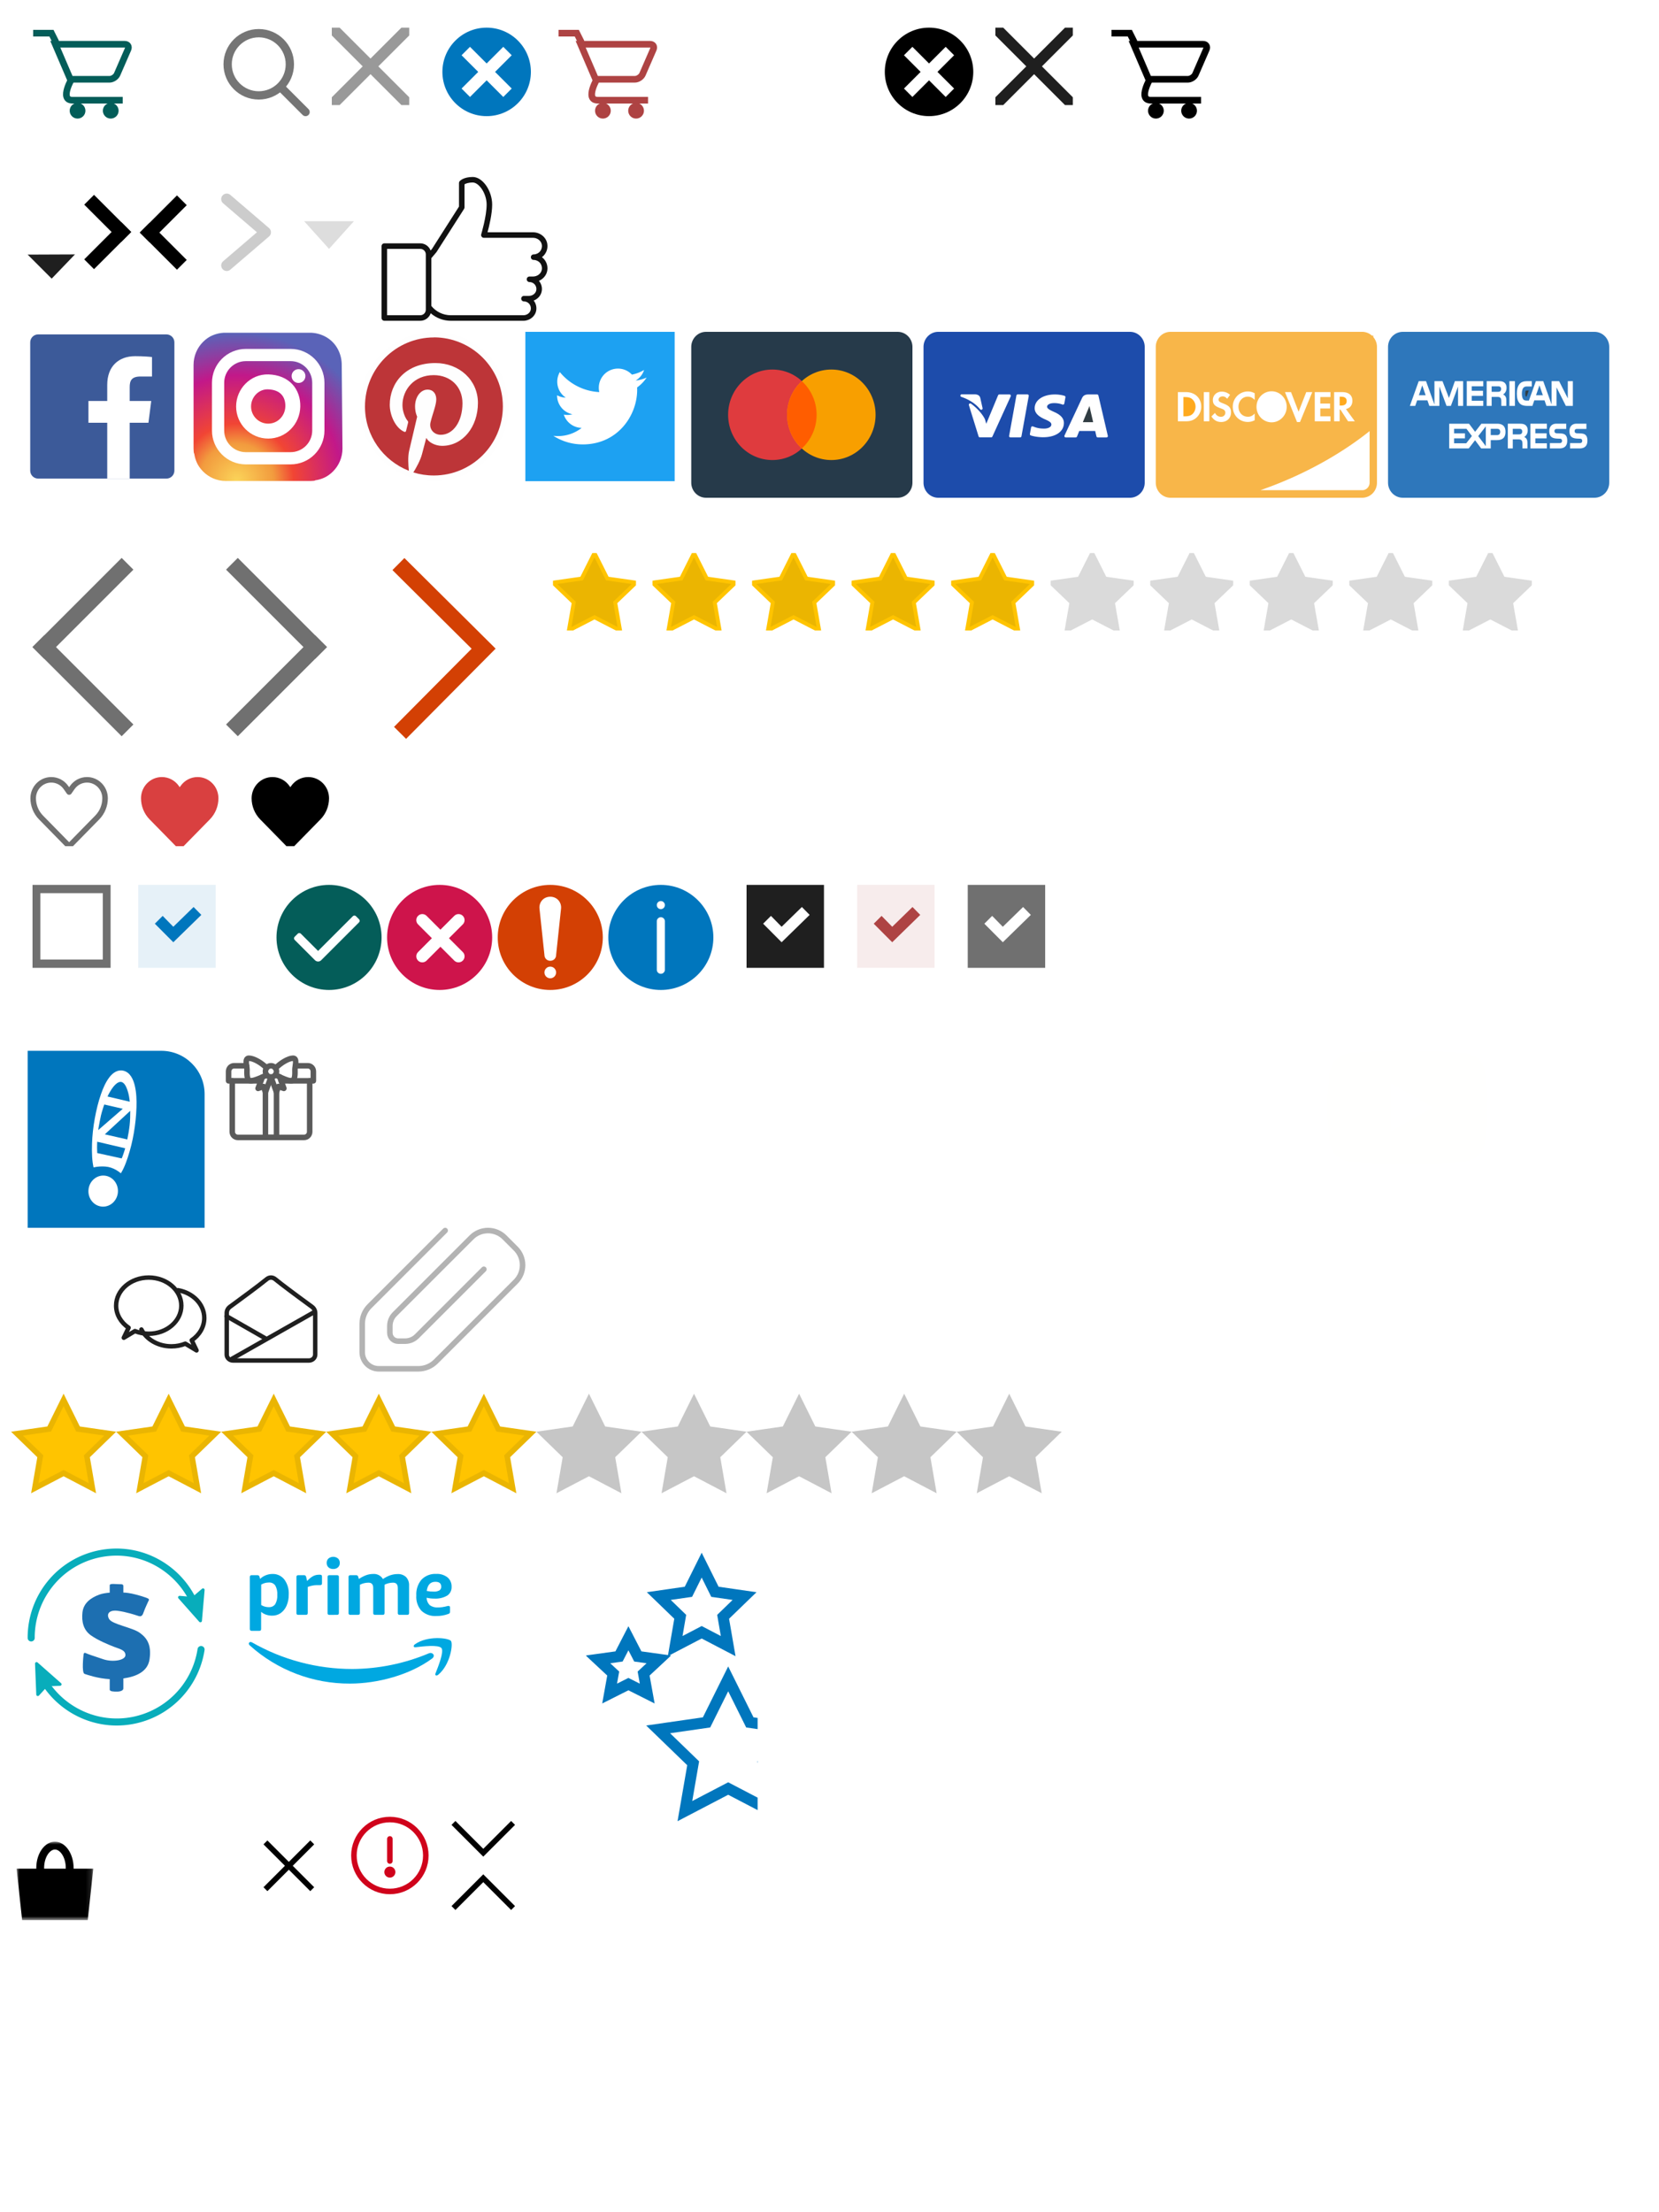 <?xml version="1.0" encoding="UTF-8" standalone="no"?>
<svg version="1.1" xmlns="http://www.w3.org/2000/svg" xmlns:xlink="http://www.w3.org/1999/xlink" width="300" height="400" viewBox="0,0,300,400">
  <style>
    #cart {
      color: #035D59;
      stroke: #035D59;
      fill: #035D59;
    }
    #cart-white {
      color: #fff;
      stroke: #fff;
      fill: #fff;
    }
    #cart-red {
      color: #AE4343;
      stroke: #AE4343;
      fill: #AE4343;
    }
    #cart-black {
      color: #000;
      stroke: #000;
      fill: #000;
    }
    #checked-box {
      color: #0076BD;
    }
    #checked-box-red {
      color: #AE4343;
    }
    #checked-box-black {
      color: #1f1f1f;
    }
    #caret-down {
      color: #fff;
    }
    #caret-down-black {
      color: #1F1F1F;
    }
    #search {
      color: #757575;
    }
    #close {
      color: #999999;
    }
    #close-black {
      color: #1F1F1F;
    }
    #close-alt {
      color: #0076BD;
    }
    #close-alt-black {
      color: #000;
    }
    #arrow-toggle {
      color: #CCCCCC;
    }
    #symbol-old-star polygon {
      stroke: inherit;
      fill: inherit;
    }
    #symbol-old-star-group use {
      fill: #ebb501;
      stroke: #ffc400;
    }
    #symbol-old-star-group .disabled {
      fill: #dadada;
      stroke: #dadada;
    }
    #symbol-star-group use {
      fill: #ffc400;
      stroke: #eab502;
    }
    #symbol-star-group .disabled {
      fill: #c6c6c6;
      stroke: #c6c6c6;
    }
    #heart {
      fill: none;
      stroke: #707070;
    }
    #heart-active  {
      fill: #d94040;
      stroke: #d94040;
    }
    #heart-black {
      fill: #000;
      stroke: #000;
    }
    #mail-white {
      color: #fff;
      fill: #fff;
      stroke: #fff;
    }
    #dialog-white {
      color: #fff;
      fill: #fff;
      stroke: #fff;
    }
    #mail-black {
      color: #1f1f1f;
      fill: #1f1f1f;
      stroke: #1f1f1f;
    }
    #dialog-black {
      color: #1f1f1f;
      fill: #1f1f1f;
      stroke: #1f1f1f;
    }
    #bag-black {
      color: #000;
    }
    #bag-white {
      color: #fff;
    }
  </style>

  <defs>
    <symbol id="symbol-cc-visa" width="40" height="30" viewBox="0 0 40 30">
      <g fill="none" fill-rule="nonzero">
        <path fill="#303C42" d="M30.006 13.418l-1.194 2.915h1.865l-.52-2.243z"/>
        <path fill="#1D4CAB" d="M37.333 0H2.667C1.196 0 0 1.223 0 2.727v24.546C0 28.777 1.196 30 2.667 30h34.666C38.804 30 40 28.777 40 27.273V2.727C40 1.223 38.804 0 37.333 0zM6.674 11.496a.247.247 0 0 1 .247-.196h.001l2.357.004h.01c.344.013.82.092.97.625a.169.169 0 0 1 .004.012l.418 1.866a.234.234 0 0 1-.141.264.262.262 0 0 1-.304-.072c-.787-.977-1.962-1.752-3.4-2.24a.235.235 0 0 1-.162-.263zm5.552 7.585l-2.024.002a.25.25 0 0 1-.24-.17L8.205 13.25a.23.23 0 0 1 .099-.262.263.263 0 0 1 .294.007c1.265.918 2.172 2.074 2.509 2.812.005.01.009.02.011.031l.23.785 2.137-5.151a.25.25 0 0 1 .234-.15l1.826-.002c.085 0 .164.04.21.107.047.066.054.15.021.224l-3.32 7.287a.252.252 0 0 1-.23.143zm5.486-.189a.247.247 0 0 1-.248.197h-1.736a.257.257 0 0 1-.192-.084.228.228 0 0 1-.055-.192l1.318-7.302a.247.247 0 0 1 .247-.197h1.738c.074 0 .144.03.192.084a.227.227 0 0 1 .055.192l-1.32 7.302zm5.86-4.425c1.244.53 1.822 1.177 1.813 2.033-.016 1.555-1.495 2.56-3.769 2.561h-.003c-.792-.008-1.62-.13-2.212-.326a.236.236 0 0 1-.164-.263l.215-1.187a.238.238 0 0 1 .127-.167.264.264 0 0 1 .217-.011c.672.264 1.147.389 2.029.389.62 0 1.288-.229 1.294-.732.004-.328-.279-.563-1.121-.93-.821-.358-1.91-.96-1.897-2.037.012-1.456 1.517-2.473 3.66-2.473.755 0 1.359.134 1.732.247a.236.236 0 0 1 .171.265l-.203 1.127a.237.237 0 0 1-.123.166.264.264 0 0 1-.214.015 4.151 4.151 0 0 0-1.529-.254c-.819 0-1.245.323-1.245.641-.005.355.462.587 1.223.936zm9.71 4.537a.257.257 0 0 1-.195.088h-1.57a.248.248 0 0 1-.245-.186c-.053-.225-.18-.772-.23-.978l-1.578-.002h-.034l-1.265-.001-.41 1.014a.251.251 0 0 1-.234.153h-1.8a.255.255 0 0 1-.21-.107.226.226 0 0 1-.02-.225l3.179-6.793c.211-.452.563-.645 1.176-.645h1.533c.118 0 .22.077.245.186l1.707 7.296a.227.227 0 0 1-.049.2z"/>
      </g>
    </symbol>

    <symbol id="symbol-cc-american-express" width="40" height="30" viewBox="0 0 40 30">
      <g fill="none" fill-rule="nonzero">
        <path fill="#2E77BB" d="M37.333 0H2.667C1.196 0 0 1.223 0 2.727v24.546C0 28.777 1.196 30 2.667 30h34.666C38.804 30 40 28.777 40 27.273V2.727C40 1.223 38.804 0 37.333 0z"/>
        <path fill="#FFF" d="M17.223 12.465h-2.09v-.893h2.04v-.916h-2.04v-.805h2.09v-.93h-2.981v4.468h2.981zM11.365 13.39l1.294-3.5.004 3.5h.915V8.92H12.09l-1.073 3.032L9.85 8.92H8.392v4.231l-1.52-4.23H5.549L3.949 13.39h.97l.346-.997h1.858l.343.997h1.817V9.887l1.296 3.502h.786zM5.583 11.46l.607-1.78.61 1.78H5.583zM19.74 16.612h-2.856l-1.136 1.464-1.1-1.464H11.06v4.469h3.536l1.143-1.48 1.1 1.48h1.734v-1.5h1.114c.78 0 1.554-.256 1.554-1.497 0-1.235-.793-1.472-1.5-1.472zm-5.596 3.539H11.95v-.89h1.959v-.912H11.95v-.813h2.237l.977 1.301-1.02 1.314zm3.539.523l-1.371-1.822 1.37-1.761v3.583zm2.044-2h-1.155v-1.139h1.164c.323 0 .545.158.545.549 0 .386-.212.59-.554.59zM25.066 13.39h1.045l.336-.997H28.3l.348.997h1.817v-3.354l1.694 3.354h1.264V8.92h-.913v3.112l-1.57-3.112h-1.359v4.226l-1.512-4.226h-1.336l-1.261 3.514h-.4c-.234 0-.486-.054-.623-.23-.167-.226-.245-.571-.245-1.05 0-.469.103-.823.256-1.012.176-.206.36-.264.687-.264h.846V8.92h-.864c-.615 0-1.068.164-1.355.52-.383.48-.481 1.085-.481 1.748 0 .812.164 1.327.478 1.706.31.379.86.494 1.295.495zm2.313-3.71l.619 1.781h-1.232l.613-1.78z"/>
        <path fill="#303C42" d="M24.892 10.671c-.008.014-.071.175-.071.485 0 .306.041.454.07.52.032.01.09.022.176.022l.387-1.082h-.315c-.2 0-.222.027-.247.055z"/>
        <path fill="#FFF" d="M21.945 8.921h1v4.469h-1zM18.736 11.764h.957c.321 0 .52.035.65.191.163.215.141.601.141.87l.004.564h.9v-.878c0-.4-.02-.597-.148-.82a1.07 1.07 0 0 0-.441-.376c.232-.11.629-.479.629-1.19 0-.5-.17-.79-.451-.99-.29-.2-.626-.215-1.082-.215h-2.053v4.469h.894v-1.625zm0-1.912h1.099c.154 0 .317.01.423.08.115.066.187.204.187.395 0 .195-.069.353-.184.425-.124.09-.268.092-.442.092h-1.085l.001-.992zM25.255 17.813c0-.51-.177-.789-.458-.992-.295-.187-.623-.21-1.075-.21h-2.06v4.469h.896v-1.632h.953c.326 0 .524.038.655.198.166.208.144.606.144.875v.559h.896v-.886c-.003-.394-.021-.597-.148-.815a.994.994 0 0 0-.437-.376c.234-.11.633-.474.634-1.19zm-1.172.635c-.12.085-.268.092-.442.092h-1.085v-1.004h1.1c.157 0 .317.004.426.08.115.073.184.212.184.403 0 .19-.069.346-.183.429zM25.75 21.08h2.978v-.927l-2.09-.005v-.888h2.038v-.912h-2.039v-.814h2.09v-.923H25.75zM31.117 18.365l-.48-.017a.876.876 0 0 1-.348-.05c-.112-.052-.195-.165-.195-.334 0-.142.037-.249.135-.322.09-.073.195-.08.358-.08h1.637v-.952h-1.788c-.937 0-1.277.681-1.277 1.33 0 1.414 1.046 1.35 1.88 1.383.156 0 .25.03.318.099a.415.415 0 0 1 .108.296.435.435 0 0 1-.104.29c-.075.086-.195.112-.364.112h-1.731v.958h1.738c.9 0 1.403-.449 1.403-1.41 0-.46-.094-.732-.268-.947-.205-.243-.538-.342-1.022-.356zM34.764 18.365l-.48-.017a.883.883 0 0 1-.348-.05c-.11-.052-.194-.165-.194-.334 0-.142.036-.249.134-.322.09-.073.196-.08.358-.08h1.638v-.952h-1.79c-.935 0-1.276.681-1.276 1.33 0 1.414 1.046 1.35 1.88 1.383.157 0 .25.03.319.099a.42.42 0 0 1 .108.296.441.441 0 0 1-.104.29c-.076.086-.196.112-.365.112h-1.73v.958h1.738c.9 0 1.402-.449 1.402-1.41 0-.46-.093-.732-.268-.947-.204-.243-.538-.342-1.022-.356z"/>
      </g>
    </symbol>

    <symbol id="symbol-cc-discover" width="40" height="30" viewBox="0 0 40 30">
      <g fill="none" fill-rule="nonzero">
        <path fill="#F8B649" d="M39.333.943V.682h-.255A2.61 2.61 0 0 0 37.333 0H2.667C1.197 0 0 1.223 0 2.727v24.546C0 28.777 1.197 30 2.667 30h34.666C38.806 30 40 28.779 40 27.273V2.727c0-.685-.257-1.305-.667-1.784zM7.293 15.567c-.493.42-1.054.609-1.831.609H4v-5.277h1.47c1.623 0 2.754 1.085 2.754 2.642 0 .777-.346 1.528-.931 2.026zm24.96-4.668h1.484c1.155 0 1.817.57 1.817 1.558 0 .808-.416 1.338-1.17 1.496L36 16.176h-1.231l-1.386-2.12h-.13v2.12h-1v-5.277zm-3.502 0h2.839v.894h-1.839v1.172h1.771v.893h-1.77v1.425h1.838v.893h-2.839v-5.277zm-4.293 0l1.369 3.545 1.386-3.545h1.085l-2.217 5.412h-.538L23.365 10.9h1.093zM9.686 16.176h-1v-5.277h1v5.277zm2.154.127c-.762 0-1.316-.309-1.777-1.005l.647-.64c.23.458.615.704 1.092.704.447 0 .778-.317.778-.745 0-.221-.1-.411-.3-.546-.101-.063-.3-.158-.693-.3-.94-.348-1.262-.72-1.262-1.447 0-.864.692-1.512 1.6-1.512a2.21 2.21 0 0 1 1.509.585l-.524.705c-.261-.3-.508-.427-.807-.427-.432 0-.746.252-.746.585 0 .285.176.436.777.664 1.139.428 1.476.808 1.476 1.646 0 1.022-.73 1.733-1.77 1.733zm6.05-3.988c-.416-.418-.778-.594-1.255-.594-.94 0-1.678.8-1.678 1.813 0 1.068.716 1.82 1.724 1.82.454 0 .809-.166 1.209-.578v1.211c-.455.22-.824.308-1.255.308-1.525 0-2.71-1.203-2.71-2.754 0-1.534 1.217-2.76 2.733-2.76.43 0 .792.094 1.232.323v1.211zm3.057-1.566c1.508 0 2.73 1.257 2.73 2.807s-1.222 2.807-2.73 2.807-2.73-1.257-2.73-2.807 1.222-2.807 2.73-2.807zm17.72 16.524c0 .752-.598 1.363-1.334 1.363H18.918c9.808-3.406 16.497-8.075 19.749-10.689v9.326z"/>
        <path fill="#FFAA1E" d="M34.523 12.513c0-.514-.338-.782-.962-.782h-.308v1.598h.292c.64 0 .978-.286.978-.816zM5.269 11.793H5v3.49h.269c.647 0 1.055-.128 1.37-.42.346-.317.554-.823.554-1.33 0-.505-.208-.996-.554-1.313-.33-.308-.723-.427-1.37-.427z"/>
      </g>
    </symbol>

    <symbol id="symbol-cc-mastercard" width="40" height="30" viewBox="0 0 40 30">
      <g fill="none" fill-rule="evenodd">
          <path fill="#263A4A" fill-rule="nonzero" d="M37.333 0H2.667C1.196 0 0 1.223 0 2.727v24.546C0 28.777 1.196 30 2.667 30h34.666C38.804 30 40 28.777 40 27.273V2.727C40 1.223 38.804 0 37.333 0z"/>
          <ellipse cx="14.667" cy="15" fill="#DF3B3E" rx="8" ry="8.182"/>
          <ellipse cx="25.333" cy="15" fill="#F89F00" rx="8" ry="8.182"/>
          <path fill="#FF5D00" fill-rule="nonzero" d="M17.333 15A8.236 8.236 0 0 0 20 21.081 8.236 8.236 0 0 0 22.667 15 8.236 8.236 0 0 0 20 8.919 8.236 8.236 0 0 0 17.333 15z"/>
      </g>
    </symbol>

    <symbol id="symbol-cart" width="19px" height="17px" viewBox="-475 -342 19 17">
      <g stroke="none" stroke-width="1" fill="none" fill-rule="evenodd" transform="translate(-474, -341)">
        <path d="M7.101,8 C7.101,8 4.623,12.119 7.101,12.119 C9.58,12.119 16.188,12.119 16.188,12.119" stroke="currentColor" stroke-width="1.2" />
        <path d="M4,2 L16.547,2 C17.097,2 17.362,2.416 17.148,2.908 L15.181,7.431 C14.963,7.932 14.329,8.339 13.781,8.339 L6.72,8.339 L4,2 Z" id="Path-4" stroke="currentColor" stroke-width="1.2" />
        <ellipse stroke="currentColor" stroke-width="0.8" fill="currentColor" cx="8.024" cy="14.021" rx="1.024" ry="1.021" />
        <ellipse stroke="currentColor" stroke-width="0.8" fill="currentColor" cx="14.024" cy="14.021" rx="1.024" ry="1.021" />
        <polyline stroke="currentColor" stroke-width="1.2" points="4.13 1.648 3.304 0 0 0" />
      </g>
    </symbol>

    <symbol id="symbol-caret-down" width="10px" height="5px">
      <polygon id="show" stroke="none" fill="currentColor" fill-rule="evenodd" transform="translate(4.277, 2.191) rotate(90) translate(-4.277, -2.191) " points="2.087 -2.087 2.122 6.468 6.468 2.122"/>
    </symbol>

    <symbol id="symbol-search" width="17px" height="17px">
      <g stroke="none" stroke-width="1" fill="none" fill-rule="evenodd" transform="translate(1, 1)">
        <circle stroke="currentColor" stroke-width="1.5" cx="5.79" cy="5.625" r="5.625"/>
        <path d="M9.858,9.858 L14.256,14.256" stroke="currentColor" stroke-width="1.5" stroke-linecap="round" stroke-linejoin="round"/>
      </g>
    </symbol>

    <symbol id="symbol-close" viewBox="0 0 14 14" width="14px" height="14px">
      <path d="M0,0 L14,14" stroke="currentColor" stroke-width="2" stroke-linecap="square" fill="none" />
      <path d="M0,14 L14,0" stroke="currentColor" stroke-width="2" stroke-linecap="square" fill="none" />
    </symbol>

    <symbol id="symbol-close-alt" viewBox="0 0 16 16" width="16px" height="16px">
      <g transform="translate(-277, -344)" fill="currentColor">
          <g transform="translate(194, 335)">
            <g id="remove" transform="translate(83, 9)">
                <path d="M8,6.477 L4.99,3.467 L3.467,4.99 L6.477,8 L3.467,11.01 L4.99,12.533 L8,9.523 L11.01,12.533 L12.533,11.01 L9.523,8 L12.533,4.99 L11.01,3.467 L8,6.477 Z M8,16 C3.582,16 0,12.418 0,8 C0,3.582 3.582,0 8,0 C12.418,0 16,3.582 16,8 C16,12.418 12.418,16 8,16 Z" id="Combined-Shape"></path>
            </g>
          </g>
      </g>
    </symbol>

    <symbol id="symbol-arrow-forward" viewBox="-2 -2 9 14" width="9px" height="14px">
      <path d="M0,0 L4.95,4.95" stroke="#000" stroke-width="2.5" stroke-linecap="square" fill="none" />
      <path d="M0,9.9 L4.95,4.95" stroke="#000" stroke-width="2.5" stroke-linecap="square" fill="none" />
    </symbol>

    <symbol id="symbol-arrow-back">
      <use xlink:href="#symbol-arrow-forward" transform="rotate(180) translate(-9 -14)" />
    </symbol>

    <symbol id="symbol-arrow-toggle" width="9px" height="14px" viewBox="0 0 9 14">
      <g stroke="none" stroke-width="1" fill="none" fill-rule="evenodd" stroke-linecap="round" stroke-linejoin="round">
        <g id="returns02" transform="translate(-736, -661)" stroke-width="2" stroke="currentColor">
          <g id="return-modal" transform="translate(264, 103)">
            <g id="size" transform="translate(0, 531)">
              <polyline id="arrow" points="473 40 480 34 473 28"></polyline>
            </g>
          </g>
        </g>
      </g>
    </symbol>

    <symbol id="symbol-arrow-toggle-alt" width="9px" height="5px" viewBox="0 0 9 5">
      <g stroke="none" stroke-width="1" fill="none" fill-rule="evenodd">
        <g transform="translate(-169, -704)" fill="#DDDDDD">
          <g transform="translate(32, 692)">
            <g transform="translate(137, 12)">
              <polygon id="icon-/-button-/-triangle-/-down" points="0 0 9 0 4.5 5"></polygon>
            </g>
          </g>
        </g>
      </g>
    </symbol>

    <symbol id="symbol-facebook" width="27" height="27" viewBox="0 0 266.893 266.895">
      <path fill="#3C5A99" d="M248.082 262.307c7.854 0 14.223-6.369 14.223-14.225V18.812c0-7.857-6.368-14.224-14.223-14.224H18.812c-7.857 0-14.224 6.367-14.224 14.224v229.27c0 7.855 6.366 14.225 14.224 14.225h229.27z"/>
      <path fill="#FFF" d="M182.409 262.307v-99.803h33.499l5.016-38.895h-38.515V98.777c0-11.261 3.127-18.935 19.275-18.935l20.596-.009V45.045c-3.562-.474-15.788-1.533-30.012-1.533-29.695 0-50.025 18.126-50.025 51.413v28.684h-33.585v38.895h33.585v99.803h40.166z"/>
    </symbol>

    <clipPath id="instagram-1">
      <path d="M0 0v4273h4282V0z"/>
    </clipPath>
    <clipPath id="instagram-2">
      <path d="M4282.08 936.129C4282.08 419.121 3864.97 0 3350.43 0H931.656C417.117 0 0 419.121 0 936.129V3337.11c0 517 417.117 936.12 931.656 936.12H3350.43c514.54 0 931.65-419.12 931.65-936.12z"/>
    </clipPath>
    <radialGradient id="instagram-3" spreadMethod="pad" gradientTransform="scale(4316.82 -4316.82) rotate(-71.063 .142 -.203)" gradientUnits="userSpaceOnUse" r="1" cy="0" cx="0" fy="0" fx="0">
      <stop offset="0" stop-color="#fbd459"/>
      <stop offset=".246" stop-color="#f29b3e"/>
      <stop offset=".379" stop-color="#f14534"/>
      <stop offset=".7" stop-color="#c21889"/>
      <stop offset=".985" stop-color="#5a63b8"/>
      <stop offset="1" stop-color="#5a63b8"/>
    </radialGradient>
    <symbol id="symbol-instagram" viewBox="0 0 570.947 569.76" height="27" width="27">
      <g clip-path="url(#instagram-1)" transform="matrix(.133 0 0 -.133 0 569.76)">
        <g clip-path="url(#instagram-2)">
          <path d="M892 0v1h-19v1h-13v1h-13v1h-12v1h-8v1h-8v1h-8v1h-8v1h-8v1h-7v1h-5v1h-6v1h-6v1h-5v1h-6v1h-5v1h-6v1h-5v1h-5v1h-4v1h-4v1h-5v1h-4v1h-4v1h-5v1h-4v1h-4v1h-5v1h-4v1h-3v1h-4v1h-3v1h-4v1h-3v1h-4v1h-3v1h-4v1h-3v1h-4v1h-3v1h-4v1h-3v1h-3v1h-2v1h-3v1h-3v1h-3v1h-3v1h-3v1h-3v1h-3v1h-3v1h-3v1h-3v1h-3v1h-3v1h-2v1h-3v1h-2v1h-3v1h-2v1h-3v1h-2v1h-3v1h-2v1h-3v1h-2v1h-3v1h-2v1h-3v1h-3v1h-2v1h-2v1h-3v1h-2v1h-2v1h-2v1h-2v1h-3v1h-2v1h-2v1h-2v1h-2v1h-3v1h-2v1h-2v1h-2v1h-2v1h-3v1h-2v1h-2v1h-2v1h-2v1h-2v1h-2v1h-2v1h-2v1h-2v1h-2v1h-2v1h-2v1h-2v1h-1v1h-2v1h-2v1h-2v1h-2v1h-2v1h-2v1h-2v1h-2v1h-2v1h-2v1h-1v1h-2v1h-2v1h-2v1h-1v1h-2v1h-2v1h-2v1h-1v1h-2v1h-2v1h-1v1h-2v1h-2v1h-2v1h-1v1h-2v1h-2v1h-2v1h-1v1h-2v1h-2v1h-1v1h-2v1h-1v1h-2v1h-1v1h-2v1h-2v1h-1v1h-2v1h-1v1h-2v1h-1v1h-2v1h-1v1h-2v1h-2v1h-1v1h-2v1h-1v1h-2v1h-1v1h-2v1h-1v1h-2v1h-1v1h-2v1h-1v1h-2v1h-1v1h-1v1h-2v1h-1v1h-2v1h-1v1h-1v1h-2v1h-1v1h-2v1h-1v1h-1v1h-2v1h-1v1h-2v1h-1v1h-1v1h-2v1h-1v1h-1v1h-2v1h-1v1h-2v1h-1v1h-1v1h-1v1h-2v1h-1v1h-1v1h-1v1h-2v1h-1v1h-1v1h-1v1h-2v1h-1v1h-1v1h-2v1h-1v1h-1v1h-1v1h-2v1h-1v1h-1v1h-1v1h-2v1h-1v1h-1v1h-1v1h-2v1h-1v1h-1v1h-1v1h-1v1h-1v1h-2v1h-1v1h-1v1h-1v1h-1v1h-1v1h-2v1h-1v1h-1v1h-1v1h-1v1h-1v1h-1v1h-2v1h-1v1h-1v1h-1v1h-1v1h-1v1h-1v1h-2v1h-1v1h-1v1h-1v1h-1v1h-1v1h-1v1h-1v1h-1v1h-1v1h-1v1h-1v1h-1v1h-2v1h-1v1h-1v1h-1v1h-1v1h-1v1h-1v1h-1v1h-1v1h-1v1h-1v1h-1v1h-1v1h-1v1h-1v1h-1v1h-1v1h-1v1h-1v1h-1v1h-1v1h-1v1h-1v1h-1v1h-1v1h-1v1h-1v1h-1v1h-1v1h-1v1h-1v1h-1v1h-1v1h-1v1h-1v1h-1v1h-1v1h-1v1h-1v1h-1v2h-1v1h-1v1h-1v1h-1v1h-1v1h-1v1h-1v1h-1v1h-1v1h-1v1h-1v1h-1v1h-1v1h-1v1h-1v2h-1v1h-1v1h-1v1h-1v1h-1v1h-1v2h-1v1h-1v1h-1v1h-1v1h-1v1h-1v1h-1v2h-1v1h-1v1h-1v1h-1v1h-1v1h-1v2h-1v1h-1v1h-1v1h-1v1h-1v1h-1v2h-1v1h-1v1h-1v1h-1v1h-1v2h-1v1h-1v1h-1v2h-1v1h-1v1h-1v1h-1v2h-1v1h-1v1h-1v1h-1v2h-1v1h-1v1h-1v2h-1v1h-1v1h-1v1h-1v2h-1v1h-1v1h-1v2h-1v1h-1v1h-1v1h-1v2h-1v1h-1v1h-1v2h-1v1h-1v2h-1v1h-1v2h-1v1h-1v1h-1v2h-1v1h-1v2h-1v1h-1v1h-1v2h-1v1h-1v2h-1v1h-1v2h-1v1h-1v1h-1v2h-1v1h-1v2h-1v1h-1v1h-1v2h-1v2h-1v1h-1v2h-1v1h-1v2h-1v1h-1v2h-1v2h-1v1h-1v2h-1v1h-1v2h-1v1h-1v2h-1v1h-1v2h-1v2h-1v1h-1v2h-1v1h-1v2h-1v1h-1v2h-1v2h-1v2h-1v1h-1v2h-1v2h-1v1h-1v2h-1v2h-1v2h-1v1h-1v2h-1v2h-1v2h-1v1h-1v2h-1v2h-1v2h-1v1h-1v2h-1v2h-1v2h-1v1h-1v2h-1v2h-1v2h-1v2h-1v2h-1v2h-1v2h-1v2h-1v2h-1v2h-1v2h-1v2h-1v2h-1v2h-1v2h-1v2h-1v2h-1v2h-1v2h-1v2h-1v2h-1v2h-1v2h-1v2h-1v2h-1v3h-1v2h-1v2h-1v2h-1v3h-1v2h-1v2h-1v2h-1v2h-1v3h-1v2h-1v2h-1v2h-1v3h-1v2h-1v2h-1v3h-1v2h-1v3h-1v3h-1v2h-1v3h-1v2h-1v3h-1v2h-1v3h-1v2h-1v3h-1v2h-1v3h-1v3h-1v2h-1v3h-1v3h-1v3h-1v3h-1v3h-1v3h-1v3h-1v3h-1v3h-1v3h-1v3h-1v3h-1v3h-1v3h-1v3h-1v4h-1v3h-1v4h-1v4h-1v3h-1v4h-1v3h-1v4h-1v3h-1v4h-1v3h-1v4h-1v4h-1v5h-1v4h-1v5h-1v4h-1v4h-1v5h-1v4h-1v4h-1v5h-1v5h-1v6h-1v5h-1v6h-1v6h-1v5h-1v6h-1v6h-1v7H9v8H8v8H7v8H6v8H5v7H4v13H3v13H2v13H1v19H0v2481h1v19h1v13h1v14h1v12h1v8h1v8h1v8h1v7h1v8h1v8h1v5h1v6h1v6h1v5h1v6h1v5h1v6h1v6h1v4h1v4h1v5h1v4h1v4h1v5h1v4h1v4h1v5h1v4h1v4h1v3h1v4h1v4h1v3h1v4h1v3h1v4h1v3h1v4h1v3h1v4h1v3h1v3h1v3h1v3h1v3h1v3h1v3h1v3h1v3h1v3h1v3h1v3h1v3h1v3h1v3h1v3h1v2h1v3h1v2h1v3h1v2h1v3h1v3h1v2h1v3h1v2h1v3h1v2h1v3h1v2h1v3h1v2h1v3h1v2h1v2h1v2h1v3h1v2h1v2h1v2h1v3h1v2h1v2h1v2h1v2h1v3h1v2h1v2h1v2h1v3h1v2h1v2h1v2h1v2h1v2h1v2h1v1h1v2h1v2h1v2h1v2h1v2h1v2h1v2h1v2h1v2h1v2h1v2h1v2h1v2h1v2h1v2h1v2h1v1h1v2h1v2h1v2h1v1h1v2h1v2h1v2h1v1h1v2h1v2h1v1h1v2h1v2h1v2h1v1h1v2h1v2h1v2h1v1h1v2h1v2h1v1h1v2h1v1h1v2h1v2h1v1h1v2h1v1h1v2h1v1h1v2h1v2h1v1h1v2h1v1h1v2h1v1h1v2h1v2h1v1h1v2h1v1h1v2h1v1h1v2h1v1h1v1h1v2h1v1h1v2h1v1h1v2h1v1h1v1h1v2h1v1h1v2h1v1h1v1h1v2h1v1h1v2h1v1h1v2h1v1h1v1h1v2h1v1h1v2h1v1h1v1h1v1h1v2h1v1h1v1h1v2h1v1h1v1h1v1h1v2h1v1h1v1h1v1h1v2h1v1h1v1h1v2h1v1h1v1h1v1h1v2h1v1h1v1h1v2h1v1h1v1h1v1h1v2h1v1h1v1h1v1h1v1h1v1h1v1h1v2h1v1h1v1h1v1h1v1h1v1h1v2h1v1h1v1h1v1h1v1h1v1h1v2h1v1h1v1h1v1h1v1h1v1h1v2h1v1h1v1h1v1h1v1h1v1h1v1h1v1h1v1h1v1h1v1h1v1h1v1h1v2h1v1h1v1h1v1h1v1h1v1h1v1h1v1h1v1h1v1h1v1h1v1h1v1h1v1h1v1h1v1h1v1h1v1h1v2h1v1h1v1h1v1h1v1h1v1h1v1h2v1h1v1h1v1h1v1h1v1h1v1h1v1h1v1h1v1h1v1h1v1h1v1h1v1h1v1h1v1h1v1h1v1h1v1h1v1h1v1h1v1h1v1h1v1h2v1h1v1h1v1h1v1h1v1h1v1h1v1h1v1h1v1h1v1h2v1h1v1h1v1h1v1h1v1h1v1h1v1h2v1h1v1h1v1h1v1h1v1h1v1h2v1h1v1h1v1h1v1h1v1h1v1h1v1h2v1h1v1h1v1h1v1h1v1h1v1h2v1h1v1h1v1h2v1h1v1h1v1h1v1h2v1h1v1h1v1h1v1h2v1h1v1h1v1h1v1h2v1h1v1h1v1h2v1h1v1h1v1h1v1h2v1h1v1h1v1h1v1h2v1h1v1h2v1h1v1h1v1h2v1h1v1h2v1h1v1h1v1h2v1h1v1h2v1h1v1h1v1h2v1h1v1h2v1h1v1h1v1h2v1h1v1h2v1h1v1h1v1h2v1h1v1h2v1h1v1h2v1h1v1h2v1h2v1h1v1h2v1h1v1h2v1h1v1h2v1h1v1h2v1h2v1h1v1h2v1h1v1h2v1h1v1h2v1h1v1h2v1h2v1h1v1h2v1h2v1h1v1h2v1h2v1h2v1h1v1h2v1h2v1h2v1h1v1h2v1h2v1h2v1h1v1h2v1h2v1h1v1h2v1h2v1h2v1h2v1h1v1h2v1h2v1h2v1h2v1h2v1h2v1h2v1h2v1h2v1h2v1h2v1h2v1h2v1h2v1h2v1h2v1h2v1h1v1h2v1h3v1h2v1h2v1h2v1h2v1h3v1h2v1h2v1h2v1h2v1h3v1h2v1h2v1h2v1h2v1h3v1h2v1h2v1h2v1h3v1h2v1h3v1h2v1h3v1h3v1h2v1h3v1h2v1h3v1h2v1h3v1h2v1h3v1h2v1h3v1h3v1h2v1h3v1h3v1h3v1h3v1h3v1h3v1h3v1h3v1h3v1h3v1h3v1h3v1h3v1h3v1h4v1h3v1h4v1h3v1h4v1h3v1h4v1h3v1h4v1h3v1h4v1h3v1h5v1h4v1h4v1h5v1h4v1h4v1h5v1h4v1h4v1h4v1h6v1h5v1h6v1h6v1h5v1h6v1h5v1h6v1h7v1h7v1h8v1h8v1h8v1h8v1h11v1h13v1h13v1h13v1h2516v-1h13v-1h13v-1h13v-1h11v-1h8v-1h8v-1h8v-1h8v-1h7v-1h7v-1h6v-1h5v-1h6v-1h6v-1h5v-1h6v-1h5v-1h6v-1h4v-1h4v-1h5v-1h4v-1h4v-1h4v-1h5v-1h4v-1h4v-1h5v-1h3v-1h4v-1h3v-1h4v-1h3v-1h4v-1h3v-1h4v-1h3v-1h4v-1h3v-1h4v-1h3v-1h3v-1h3v-1h3v-1h3v-1h3v-1h3v-1h3v-1h3v-1h3v-1h3v-1h3v-1h3v-1h3v-1h3v-1h2v-1h3v-1h2v-1h3v-1h2v-1h3v-1h2v-1h3v-1h3v-1h2v-1h3v-1h2v-1h3v-1h2v-1h3v-1h2v-1h3v-1h2v-1h2v-1h2v-1h3v-1h2v-1h2v-1h2v-1h2v-1h3v-1h2v-1h2v-1h2v-1h2v-1h3v-1h2v-1h2v-1h2v-1h2v-1h3v-1h2v-1h2v-1h2v-1h1v-1h2v-1h2v-1h2v-1h2v-1h2v-1h2v-1h2v-1h2v-1h2v-1h2v-1h2v-1h2v-1h2v-1h2v-1h2v-1h2v-1h1v-1h2v-1h2v-1h2v-1h1v-1h2v-1h2v-1h2v-1h1v-1h2v-1h2v-1h1v-1h2v-1h2v-1h2v-1h1v-1h2v-1h2v-1h2v-1h1v-1h2v-1h2v-1h2v-1h1v-1h2v-1h1v-1h2v-1h1v-1h2v-1h1v-1h2v-1h2v-1h1v-1h2v-1h1v-1h2v-1h1v-1h2v-1h1v-1h2v-1h2v-1h1v-1h2v-1h1v-1h2v-1h1v-1h2v-1h1v-1h2v-1h1v-1h2v-1h1v-1h1v-1h2v-1h1v-1h2v-1h1v-1h1v-1h2v-1h1v-1h2v-1h1v-1h1v-1h2v-1h1v-1h2v-1h1v-1h1v-1h2v-1h1v-1h2v-1h1v-1h1v-1h2v-1h1v-1h1v-1h1v-1h2v-1h1v-1h1v-1h2v-1h1v-1h1v-1h1v-1h2v-1h1v-1h1v-1h1v-1h2v-1h1v-1h1v-1h1v-1h2v-1h1v-1h1v-1h2v-1h1v-1h1v-1h1v-1h2v-1h1v-1h1v-1h1v-1h1v-1h2v-1h1v-1h1v-1h1v-1h1v-1h1v-1h1v-1h2v-1h1v-1h1v-1h1v-1h1v-1h1v-1h1v-1h2v-1h1v-1h1v-1h1v-1h1v-1h1v-1h2v-1h1v-1h1v-1h1v-1h1v-1h1v-1h1v-1h1v-1h1v-1h2v-1h1v-1h1v-1h1v-1h1v-1h1v-1h1v-1h1v-1h1v-1h1v-1h1v-1h1v-1h1v-1h1v-1h1v-1h1v-1h1v-1h1v-1h1v-1h1v-1h1v-1h1v-1h1v-1h2v-1h1v-1h1v-1h1v-1h1v-1h1v-1h1v-1h1v-1h1v-1h1v-2h1v-1h1v-1h1v-1h1v-1h1v-1h1v-1h1v-1h1v-1h1v-1h1v-1h1v-1h1v-1h1v-1h1v-1h1v-1h1v-1h1v-1h1v-1h1v-2h1v-1h1v-1h1v-1h1v-1h1v-1h1v-1h1v-1h1v-1h1v-1h1v-1h1v-2h1v-1h1v-1h1v-1h1v-1h1v-1h1v-2h1v-1h1v-1h1v-1h1v-1h1v-1h1v-1h1v-2h1v-1h1v-1h1v-1h1v-1h1v-1h1v-2h1v-1h1v-1h1v-1h1v-1h1v-1h1v-2h1v-1h1v-1h1v-1h1v-2h1v-1h1v-1h1v-1h1v-2h1v-1h1v-1h1v-2h1v-1h1v-1h1v-1h1v-2h1v-1h1v-1h1v-2h1v-1h1v-1h1v-1h1v-2h1v-1h1v-1h1v-1h1v-2h1v-1h1v-1h1v-2h1v-1h1v-2h1v-1h1v-1h1v-2h1v-1h1v-2h1v-1h1v-1h1v-2h1v-1h1v-2h1v-1h1v-1h1v-2h1v-1h1v-2h1v-1h1v-2h1v-1h1v-1h1v-2h1v-1h1v-2h1v-1h1v-2h1v-1h1v-2h1v-1h1v-2h1v-1h1v-2h1v-2h1v-1h1v-2h1v-1h1v-2h1v-1h1v-2h1v-2h1v-1h1v-2h1v-1h1v-2h1v-1h1v-2h1v-2h1v-1h1v-2h1v-1h1v-2h1v-2h1v-2h1v-1h1v-2h1v-2h1v-2h1v-1h1v-2h1v-2h1v-2h1v-1h1v-2h1v-2h1v-2h1v-1h1v-2h1v-2h1v-2h1v-1h1v-2h1v-2h1v-2h1v-2h1v-2h1v-2h1v-2h1v-2h1v-2h1v-2h1v-2h1v-2h1v-1h1v-2h1v-2h1v-2h1v-2h1v-2h1v-2h1v-2h1v-2h1v-2h1v-2h1v-3h1v-2h1v-2h1v-2h1v-2h1v-3h1v-2h1v-2h1v-2h1v-3h1v-2h1v-2h1v-2h1v-2h1v-3h1v-2h1v-2h1v-2h1v-3h1v-2h1v-3h1v-3h1v-2h1v-3h1v-2h1v-3h1v-2h1v-3h1v-2h1v-3h1v-2h1v-3h1v-3h1v-2h1v-3h1v-3h1v-3h1v-3h1v-3h1v-3h1v-3h1v-3h1v-3h1v-3h1v-3h1v-3h1v-3h1v-2h1v-3h1v-4h1v-3h1v-4h1v-3h1v-4h1v-4h1v-3h1v-4h1v-3h1v-4h1v-3h1v-4h1v-4h1v-4h1v-4h1v-5h1v-4h1v-4h1v-5h1v-4h1v-4h1v-5h1v-4h1v-6h1v-5h1v-6h1v-5h1v-6h1v-6h1v-5h1v-6h1v-7h1v-8h1v-8h1v-8h1v-8h1v-8h1v-11h1v-14h1v-13h1v-16h1V893h-1v-17h-1v-13h-1v-13h-1v-12h-1v-8h-1v-8h-1v-8h-1v-8h-1v-8h-1v-7h-1v-5h-1v-6h-1v-6h-1v-5h-1v-6h-1v-6h-1v-5h-1v-6h-1v-4h-1v-4h-1v-5h-1v-4h-1v-4h-1v-5h-1v-4h-1v-5h-1v-4h-1v-4h-1v-4h-1v-4h-1v-3h-1v-4h-1v-3h-1v-4h-1v-3h-1v-4h-1v-3h-1v-4h-1v-3h-1v-4h-1v-3h-1v-3h-1v-3h-1v-3h-1v-3h-1v-3h-1v-3h-1v-3h-1v-3h-1v-3h-1v-3h-1v-3h-1v-3h-1v-3h-1v-3h-1v-3h-1v-2h-1v-3h-1v-2h-1v-3h-1v-2h-1v-3h-1v-2h-1v-3h-1v-3h-1v-2h-1v-3h-1v-2h-1v-3h-1v-2h-1v-3h-1v-2h-1v-3h-1v-2h-1v-2h-1v-2h-1v-3h-1v-2h-1v-2h-1v-2h-1v-2h-1v-3h-1v-2h-1v-2h-1v-2h-1v-3h-1v-2h-1v-2h-1v-2h-1v-2h-1v-3h-1v-2h-1v-2h-1v-2h-1v-1h-1v-2h-1v-2h-1v-2h-1v-2h-1v-2h-1v-2h-1v-2h-1v-2h-1v-2h-1v-2h-1v-2h-1v-2h-1v-2h-1v-2h-1v-2h-1v-2h-1v-2h-1v-1h-1v-2h-1v-2h-1v-2h-1v-1h-1v-2h-1v-2h-1v-2h-1v-1h-1v-2h-1v-2h-1v-2h-1v-1h-1v-2h-1v-2h-1v-2h-1v-1h-1v-2h-1v-2h-1v-2h-1v-1h-1v-2h-1v-2h-1v-1h-1v-2h-1v-1h-1v-2h-1v-2h-1v-1h-1v-2h-1v-1h-1v-2h-1v-1h-1v-2h-1v-1h-1v-2h-1v-2h-1v-1h-1v-2h-1v-1h-1v-2h-1v-1h-1v-2h-1v-2h-1v-1h-1v-2h-1v-1h-1v-2h-1v-1h-1v-1h-1v-2h-1v-1h-1v-2h-1v-1h-1v-1h-1v-2h-1v-1h-1v-2h-1v-1h-1v-2h-1v-1h-1v-1h-1v-2h-1v-1h-1v-2h-1v-1h-1v-1h-1v-2h-1v-1h-1v-2h-1v-1h-1v-1h-1v-2h-1v-1h-1v-1h-1v-2h-1v-1h-1v-1h-1v-1h-1v-2h-1v-1h-1v-1h-1v-2h-1v-1h-1v-1h-1v-1h-1v-2h-1v-1h-1v-1h-1v-1h-1v-2h-1v-1h-1v-1h-1v-2h-1v-1h-1v-1h-1v-1h-1v-2h-1v-1h-1v-1h-1v-1h-1v-2h-1v-1h-1v-1h-1v-1h-1v-1h-1v-1h-1v-2h-1v-1h-1v-1h-1v-1h-1v-1h-1v-1h-1v-1h-1v-2h-1v-1h-1v-1h-1v-1h-1v-1h-1v-1h-1v-2h-1v-1h-1v-1h-1v-1h-1v-1h-1v-1h-1v-2h-1v-1h-1v-1h-1v-1h-1v-1h-1v-1h-1v-1h-1v-1h-1v-1h-1v-1h-1v-1h-1v-1h-1v-1h-1v-1h-1v-2h-1v-1h-1v-1h-1v-1h-1v-1h-1v-1h-1v-1h-1v-1h-1v-1h-1v-1h-1v-1h-1v-1h-1v-1h-1v-1h-1v-1h-1v-1h-1v-1h-1v-1h-1v-1h-1v-2h-2v-1h-1v-1h-1v-1h-1v-1h-1v-1h-1v-1h-1v-1h-1v-1h-1v-1h-1v-1h-1v-1h-1v-1h-1v-1h-1v-1h-1v-1h-1v-1h-1v-1h-1v-1h-1v-1h-1v-1h-1v-1h-1v-1h-1v-1h-2v-1h-1v-1h-1v-1h-1v-1h-1v-1h-1v-1h-1v-1h-1v-1h-1v-1h-1v-1h-1v-1h-1v-1h-2v-1h-1v-1h-1v-1h-1v-1h-1v-1h-1v-1h-2v-1h-1v-1h-1v-1h-1v-1h-1v-1h-1v-1h-1v-1h-2v-1h-1v-1h-1v-1h-1v-1h-1v-1h-1v-1h-1v-1h-2v-1h-1v-1h-1v-1h-1v-1h-1v-1h-1v-1h-2v-1h-1v-1h-1v-1h-1v-1h-2v-1h-1v-1h-1v-1h-2v-1h-1v-1h-1v-1h-1v-1h-2v-1h-1v-1h-1v-1h-1v-1h-2v-1h-1v-1h-1v-1h-1v-1h-2v-1h-1v-1h-1v-1h-2v-1h-1v-1h-1v-1h-1v-1h-2v-1h-1v-1h-1v-1h-2v-1h-1v-1h-2v-1h-1v-1h-1v-1h-2v-1h-1v-1h-2v-1h-1v-1h-1v-1h-2v-1h-1v-1h-2v-1h-1v-1h-1v-1h-2v-1h-1v-1h-2v-1h-1v-1h-1v-1h-2v-1h-1v-1h-2v-1h-1v-1h-2v-1h-1v-1h-2v-1h-1v-1h-2v-1h-1v-1h-2v-1h-1v-1h-2v-1h-2v-1h-1v-1h-2v-1h-1v-1h-2v-1h-1v-1h-2v-1h-1v-1h-2v-1h-1v-1h-2v-1h-2v-1h-1v-1h-2v-1h-1v-1h-2v-1h-2v-1h-1v-1h-2v-1h-2v-1h-2v-1h-1v-1h-2v-1h-2v-1h-1v-1h-2v-1h-2v-1h-2v-1h-1v-1h-2v-1h-2v-1h-2v-1h-1v-1h-2v-1h-2v-1h-2v-1h-1v-1h-2v-1h-2v-1h-2v-1h-2v-1h-2v-1h-2v-1h-2v-1h-2v-1h-2v-1h-1v-1h-2v-1h-2v-1h-2v-1h-2v-1h-2v-1h-2v-1h-2v-1h-2v-1h-2v-1h-2v-1h-2v-1h-2v-1h-2v-1h-2v-1h-2v-1h-3v-1h-2v-1h-2v-1h-2v-1h-2v-1h-3v-1h-2v-1h-2v-1h-2v-1h-2v-1h-3v-1h-2v-1h-2v-1h-2v-1h-2v-1h-3v-1h-2v-1h-3v-1h-2v-1h-3v-1h-2v-1h-3v-1h-3v-1h-2v-1h-3v-1h-2v-1h-3v-1h-2v-1h-3v-1h-2v-1h-3v-1h-2v-1h-3v-1h-3v-1h-3v-1h-3v-1h-3v-1h-3v-1h-3v-1h-3v-1h-3v-1h-3v-1h-3v-1h-2v-1h-3v-1h-3v-1h-3v-1h-4v-1h-3v-1h-4v-1h-3v-1h-4v-1h-3v-1h-4v-1h-3v-1h-4v-1h-3v-1h-4v-1h-3v-1h-4v-1h-5v-1h-4v-1h-4v-1h-5v-1h-4v-1h-4v-1h-4v-1h-5v-1h-4v-1h-4v-1h-6v-1h-6v-1h-5v-1h-6v-1h-5v-1h-6v-1h-5v-1h-6v-1h-7V9h-8V8h-8V7h-8V6h-8V5h-8V4h-12V3h-13V2h-13V1h-19V0" fill="url(#instagram-3)"/>
        </g>
      </g>
      <path d="M477.147 376.79c0 58.593-47.5 106.093-106.094 106.093H199.892c-58.595 0-106.094-47.5-106.094-106.094V194.151c0-58.594 47.5-106.094 106.094-106.094h171.161c58.594 0 106.094 47.5 106.094 106.094z" fill="none" stroke="#fff" stroke-width="46.752" stroke-miterlimit="10"/>
      <path d="M379.588 284.877c-1.136 51.967-42.137 94.116-94.116 94.116s-94.115-42.137-94.115-94.116c0-51.978 42.159-95.63 94.115-94.114 63.29 1.845 95.247 42.321 94.116 94.114z" fill="none" stroke="#fff" stroke-width="57.142" stroke-miterlimit="10"/>
      <path d="M427.793 168.501c0 14.579-11.818 26.399-26.398 26.399-14.579 0-26.399-11.82-26.399-26.399 0-14.58 11.82-26.398 26.399-26.398 14.58 0 26.398 11.818 26.398 26.398" fill="#fff"/>
    </symbol>

    <symbol id="symbol-pinterest" width="27" height="27" viewBox="0 0 2000 2000" shape-rendering="geometricPrecision" text-rendering="geometricPrecision" image-rendering="optimizeQuality" fill-rule="evenodd" clip-rule="evenodd">
      <defs>
        <style>.fil0,.fil1{fill:#bd3538;fill-rule:nonzero}.fil0{fill:#fefefe}</style>
      </defs>
      <g id="Layer_x0020_1">
        <path class="fil0" d="M2000 1001c-1 552-448 999-1000 999S0 1552 0 1000 448 0 1000 0s999 447 1000 999v2z"/>
        <path class="fil1" d="M999 75C488 75 74 489 74 1000c0 392 244 726 588 861-8-73-15-185 3-265 17-72 108-460 108-460s-28-55-28-137c0-129 75-225 167-225 79 0 117 59 117 130 0 79-51 198-77 308-22 92 46 167 137 167 164 0 291-173 291-423 0-221-159-376-386-376-263 0-418 197-418 401 0 79 31 165 69 211 8 9 9 17 6 27-7 29-23 92-26 105-4 17-13 21-31 12-115-54-188-223-188-358 0-292 212-560 611-560 321 0 570 229 570 534 0 319-201 575-480 575-94 0-182-49-212-106 0 0-46 177-58 220-21 80-77 181-115 242 87 27 178 41 274 41 511 0 925-414 925-925S1507 74 996 74z"/>
      </g>
    </symbol>

    <svg id="symbol-twitter" width="27" height="27" viewBox="0 0 400 400">
      <defs><style>.cls-1{fill:#1da1f2}.cls-2{fill:#fff}.cls-3{fill:none}</style></defs>
      <path class="cls-1" d="M0 0h400v400H0z" id="Dark_Blue" data-name="Dark Blue"/>
      <g id="Logo_FIXED" data-name="Logo — FIXED">
        <path class="cls-2" d="M153.62 301.59c94.34 0 145.94-78.16 145.94-145.94 0-2.22 0-4.43-.15-6.63A104.36 104.36 0 0 0 325 122.47a102.38 102.38 0 0 1-29.46 8.07 51.47 51.47 0 0 0 22.55-28.37 102.79 102.79 0 0 1-32.57 12.45 51.34 51.34 0 0 0-87.41 46.78A145.62 145.62 0 0 1 92.4 107.81a51.33 51.33 0 0 0 15.88 68.47A50.91 50.91 0 0 1 85 169.86v.65a51.31 51.31 0 0 0 41.15 50.28 51.21 51.21 0 0 1-23.16.88 51.35 51.35 0 0 0 47.92 35.62 102.92 102.92 0 0 1-63.7 22 104.41 104.41 0 0 1-12.21-.74 145.21 145.21 0 0 0 78.62 23"/>
        <path class="cls-3" d="M0 0h400v400H0z"/>
      </g>
    </svg>

    <symbol id="symbol-carousel-arrow-next" viewBox="0 0 20 34" width="20px" height="34px">
      <g stroke="none" stroke-width="1" fill="none" fill-rule="evenodd" stroke-linecap="square">
        <path d="M3,3 L17,17" stroke="#707070" stroke-width="3" />
        <path d="M17,17 L3,31" stroke="#707070" stroke-width="3" />
      </g>
    </symbol>

    <symbol id="symbol-carousel-arrow-prev">
      <use xlink:href="#symbol-carousel-arrow-next" transform="rotate(180) translate(-20 -34)" />
    </symbol>

    <symbol id="symbol-old-star" width="15px" height="14px" viewBox="0 0 15 14">
      <polygon stroke-width="0.7" points="7.5 11.612 2.865 14.004 3.75 8.937 -1.38500322e-13 5.349 5.182 4.61 7.5 0 9.818 4.61 15 5.349 11.25 8.937 12.135 14.004" />
    </symbol>

    <symbol id="symbol-old-star-group" width="177px" height="14px" x="0" y="0" viewBox="0 0 177 14">
      <use xlink:href="#symbol-old-star" x="0" y="0" width="15" height="14" />
      <use xlink:href="#symbol-old-star" x="18" y="0" width="15" height="14" />
      <use xlink:href="#symbol-old-star" x="36" y="0" width="15" height="14" />
      <use xlink:href="#symbol-old-star" x="54" y="0" width="15" height="14" />
      <use xlink:href="#symbol-old-star" x="72" y="0" width="15" height="14" />
      <use xlink:href="#symbol-old-star" x="90" y="0" width="15" height="14" class="disabled" />
      <use xlink:href="#symbol-old-star" x="108" y="0" width="15" height="14" class="disabled" />
      <use xlink:href="#symbol-old-star" x="126" y="0" width="15" height="14" class="disabled" />
      <use xlink:href="#symbol-old-star" x="144" y="0" width="15" height="14" class="disabled" />
      <use xlink:href="#symbol-old-star" x="162" y="0" width="15" height="14" class="disabled" />
    </symbol>

    <symbol id="symbol-star" width="19px" height="18px" viewBox="0 0 19 18">
      <g fill-rule="evenodd" stroke-width="1">
        <path d="M9.5,1.126 L6.895,6.383 L1.077,7.224 L5.288,11.313 L4.293,17.088 L9.5,14.362 L14.706,17.088 L13.711,11.313 L17.922,7.224 L12.104,6.383 L9.5,1.126 Z"></path>
      </g>
    </symbol>

    <symbol id="symbol-star-group" width="190px" height="18px" x="0" y="0" viewBox="0 0 220 18">
      <use xlink:href="#symbol-star" x="0" y="0" width="19" height="18" />
      <use xlink:href="#symbol-star" x="19" y="0" width="19" height="18" />
      <use xlink:href="#symbol-star" x="38" y="0" width="19" height="18" />
      <use xlink:href="#symbol-star" x="57" y="0" width="19" height="18" />
      <use xlink:href="#symbol-star" x="76" y="0" width="19" height="18" />
      <use xlink:href="#symbol-star" x="95" y="0" width="19" height="18" class="disabled" />
      <use xlink:href="#symbol-star" x="114" y="0" width="19" height="18" class="disabled" />
      <use xlink:href="#symbol-star" x="133" y="0" width="19" height="18" class="disabled" />
      <use xlink:href="#symbol-star" x="152" y="0" width="19" height="18" class="disabled" />
      <use xlink:href="#symbol-star" x="171" y="0" width="19" height="18" class="disabled" />
    </symbol>

    <symbol id="symbol-heart" width="15px" height="13px" viewBox="0 0 15 13">
      <g stroke-width="1" fill-rule="evenodd" stroke-linecap="round" stroke-linejoin="round">
        <path d="M10.73,1 C9.674,1 8.683,1.52 8.07,2.397 L7.5,3.211 L6.93,2.397 C6.317,1.52 5.326,1 4.27,1 C2.464,1 1,2.494 1,4.336 C1,5.637 1.507,6.885 2.409,7.806 L7.5,13 L12.591,7.806 C13.493,6.885 14,5.637 14,4.336 C14,2.494 12.536,1 10.73,1 Z"/>
      </g>
    </symbol>

    <symbol id="symbol-heart-active">
      <use xlink:href="#symbol-heart"/>
    </symbol>

    <symbol id="symbol-unchecked-box" viewBox="0 0 15 15">
      <g stroke="none" stroke-width="1" fill="none" fill-rule="evenodd">
        <g transform="translate(-33, -911)" fill-rule="nonzero" stroke="#707070">
          <g transform="translate(32, 826)">
            <g transform="translate(1, 85)">
              <path d="M1.794,14 L1.794,1 L14.088,1 L14.088,14 L1.794,14 Z M14.5,0.5 L1.382,0.5 L1.382,14.5 L14.5,14.5 L14.5,0.5 Z" id="a-icon-touch-checkbox-inactive"></path>
            </g>
          </g>
        </g>
      </g>
    </symbol>

    <symbol id="symbol-checked-box" viewBox="0 0 14 15">
      <g stroke="none" stroke-width="1" fill="none" fill-rule="evenodd">
        <g transform="translate(-34, -378)" fill="currentColor">
          <g transform="translate(34, 378)">
            <rect fill-opacity="0.1" x="0" y="0" width="14" height="15"></rect>
            <polygon fill-rule="nonzero" points="6.341 10.372 11.409 5.427 10.007 4 6.341 7.573 4.416 5.606 3 7.018"></polygon>
          </g>
        </g>
      </g>
    </symbol>

    <symbol id="symbol-checked-box-black" viewBox="0 0 14 15">
      <g stroke="none" stroke-width="1" fill="none" fill-rule="evenodd">
        <g transform="translate(-34, -378)" fill="currentColor">
          <g transform="translate(34, 378)">
            <rect fill-opacity="1" x="0" y="0" width="14" height="15"></rect>
            <polygon fill="#fff" fill-rule="nonzero" points="6.341 10.372 11.409 5.427 10.007 4 6.341 7.573 4.416 5.606 3 7.018"></polygon>
          </g>
        </g>
      </g>
    </symbol>

    <symbol id="symbol-checked-box-gray" viewBox="0 0 14 15">
      <g stroke="none" stroke-width="1" fill="none" fill-rule="evenodd">
        <g transform="translate(-34, -378)" fill="#707070">
          <g transform="translate(34, 378)">
            <rect fill-opacity="1" x="0" y="0" width="14" height="15"></rect>
            <polygon fill="#fff" fill-rule="nonzero" points="6.341 10.372 11.409 5.427 10.007 4 6.341 7.573 4.416 5.606 3 7.018"></polygon>
          </g>
        </g>
      </g>
    </symbol>

    <symbol id="messaging-affirmative" width="18px" height="18px" viewBox="0 0 18 18">
      <g stroke="none" stroke-width="1" fill="none" fill-rule="evenodd">
        <g transform="translate(-20, -20)" fill-rule="nonzero" fill="#045D59">
          <g transform="translate(20, 20)">
            <path d="M9,0 C4.037,0 0,4.037 0,9 C0,13.963 4.037,18 9,18 C13.963,18 18,13.963 18,9 C18,4.037 13.963,0 9,0 Z M14.14,6.42 L7.655,12.905 C7.509,13.052 7.317,13.125 7.125,13.125 C6.933,13.125 6.741,13.052 6.595,12.905 L3.11,9.42 C2.963,9.274 2.963,9.037 3.11,8.89 L3.64,8.36 C3.787,8.213 4.024,8.213 4.17,8.36 L7.125,11.314 L13.08,5.36 C13.226,5.213 13.463,5.213 13.61,5.36 L14.14,5.89 C14.287,6.037 14.287,6.274 14.14,6.42 Z"/>
          </g>
        </g>
      </g>
    </symbol>

    <symbol id="messaging-error" width="18px" height="18px" viewBox="0 0 18 18">
      <g stroke="none" stroke-width="1" fill="none" fill-rule="evenodd">
        <g transform="translate(-20, -20)" fill-rule="nonzero" fill="#CE144B">
          <g transform="translate(20, 20)">
            <path d="M9,18 C13.963,18 18,13.963 18,9 C18,4.037 13.963,0 9,0 C4.037,0 0,4.037 0,9 C0,13.963 4.037,18 9,18 Z M5.303,6.765 C4.899,6.361 4.899,5.707 5.303,5.303 C5.707,4.899 6.361,4.899 6.765,5.303 L9.136,7.674 L11.508,5.303 C11.911,4.899 12.566,4.899 12.97,5.303 C13.374,5.707 13.374,6.361 12.97,6.765 L10.599,9.136 L12.97,11.508 C13.374,11.911 13.374,12.566 12.97,12.97 C12.768,13.172 12.503,13.273 12.239,13.273 C11.974,13.273 11.709,13.172 11.508,12.97 L9.136,10.599 L6.765,12.97 C6.563,13.172 6.299,13.273 6.034,13.273 C5.77,13.273 5.505,13.172 5.303,12.97 C4.899,12.566 4.899,11.911 5.303,11.508 L7.674,9.136 L5.303,6.765 Z"/>
          </g>
        </g>
      </g>
    </symbol>

    <symbol id="messaging-caution" width="18px" height="18px" viewBox="0 0 18 18">
      <g stroke="none" stroke-width="1" fill="none" fill-rule="evenodd">
        <g transform="translate(-20, -20)" fill-rule="nonzero" fill="#D34004">
          <g transform="translate(20, 20)">
            <path d="M9.006,0 C4.043,0 0.006,4.037 0.006,9 C0.006,13.963 4.043,18 9.006,18 C13.968,18 18.006,13.963 18.006,9 C18.006,4.037 13.968,0 9.006,0 Z M9.006,16 C8.455,16 8.006,15.552 8.006,15 C8.006,14.448 8.455,14 9.006,14 C9.557,14 10.006,14.448 10.006,15 C10.006,15.552 9.557,16 9.006,16 Z M10.003,12.053 C10.006,12.484 9.655,13 9.006,13 C8.356,13 8.006,12.484 8.006,12 L7.158,4.045 C7.105,3.521 7.277,3 7.628,2.611 C8.332,1.834 9.68,1.834 10.383,2.611 C10.734,2.999 10.906,3.521 10.854,4.042 L10.003,12.053 Z"/>
          </g>
        </g>
      </g>
    </symbol>

    <symbol id="messaging-informative" width="18px" height="18px" viewBox="0 0 18 18">
      <g stroke="none" stroke-width="1" fill="none" fill-rule="evenodd">
        <g transform="translate(-20, -20)" fill-rule="nonzero" fill="#0076BD">
          <g transform="translate(20, 20)">
            <path d="M9,0 C4.038,0 0,4.038 0,9 C0,13.962 4.038,18 9,18 C13.962,18 18,13.962 18,9 C18,4.038 13.962,0 9,0 Z M9.692,14.538 C9.692,14.921 9.383,15.231 9,15.231 C8.617,15.231 8.308,14.921 8.308,14.538 L8.308,6.231 C8.308,5.848 8.617,5.538 9,5.538 C9.383,5.538 9.692,5.848 9.692,6.231 L9.692,14.538 Z M9,4.154 C8.618,4.154 8.308,3.844 8.308,3.462 C8.308,3.079 8.618,2.769 9,2.769 C9.382,2.769 9.692,3.079 9.692,3.462 C9.692,3.844 9.382,4.154 9,4.154 Z"/>
          </g>
        </g>
      </g>
    </symbol>

    <symbol id="fit-survey" width="32px" height="32px" viewBox="0 0 32 32">
      <g>
        <path d="M0,0 L24.159,0 C28.49,-7.95473174e-16 32,3.51 32,7.841 L32,32 L0,32 L0,0 Z" id="Rectangle-2" fill="#0076BD"></path>
        <path d="M17.515,18.032 C17.406,18.377 17.298,18.722 17.168,19.059 C17.154,19.095 17.021,19.46 17.001,19.456 C16.99,19.453 16.979,19.451 16.968,19.448 C16.796,19.411 16.624,19.373 16.452,19.336 C15.768,19.186 15.084,19.036 14.399,18.887 C13.793,18.754 13.187,18.622 12.581,18.489 C12.565,18.151 12.566,17.812 12.551,17.473 C12.535,17.128 12.583,16.785 12.579,16.441 C13.652,16.691 14.724,16.942 15.796,17.193 C16.409,17.337 17.023,17.48 17.636,17.624 C17.594,17.759 17.554,17.895 17.515,18.032 M12.824,13.894 C12.971,13.16 13.085,12.419 13.256,11.69 C13.342,11.324 13.448,10.965 13.561,10.607 C13.587,10.527 13.835,9.702 13.861,9.708 C14.358,9.823 14.855,9.938 15.352,10.053 C15.969,10.197 16.587,10.34 17.204,10.483 L12.766,14.332 C12.785,14.186 12.804,14.04 12.824,13.894 M14.675,7.788 C15.007,7.203 15.335,6.625 15.813,6.15 C16.183,5.783 16.754,5.397 17.246,5.77 C17.667,6.089 17.896,6.677 18.06,7.166 C18.277,7.814 18.403,8.525 18.462,9.207 C17.126,8.879 15.783,8.578 14.444,8.264 C14.521,8.105 14.598,7.946 14.675,7.788 M13.954,15.103 L18.553,10.854 C18.561,11.72 18.535,12.587 18.441,13.448 C18.346,14.314 18.194,15.176 18.02,16.028 C16.899,15.773 15.778,15.518 14.657,15.263 C14.423,15.21 14.188,15.157 13.954,15.103 M17.277,3.591 C16.262,3.37 15.398,3.989 14.794,4.769 C14.099,5.668 13.637,6.762 13.262,7.833 C12.764,9.254 12.414,10.735 12.142,12.217 C11.862,13.742 11.688,15.288 11.638,16.839 C11.614,17.605 11.615,18.373 11.658,19.138 C11.68,19.517 11.714,19.894 11.767,20.269 C11.792,20.449 11.822,20.628 11.857,20.806 C11.874,20.894 11.893,20.983 11.913,21.071 C11.932,21.091 12.013,21.063 12.034,21.058 C12.68,20.917 13.38,20.883 14.038,20.929 C14.747,20.979 15.403,21.2 16.019,21.562 C16.167,21.649 16.313,21.742 16.455,21.841 C16.528,21.892 16.6,21.945 16.671,21.999 C16.734,22.047 16.786,22.112 16.858,22.149 C17.044,21.846 17.211,21.531 17.362,21.209 C17.665,20.561 17.907,19.886 18.13,19.205 C18.599,17.77 18.958,16.301 19.21,14.809 C19.466,13.293 19.63,11.757 19.678,10.219 C19.719,8.913 19.675,7.577 19.375,6.302 C19.103,5.148 18.522,3.863 17.277,3.591" id="Fill-7" fill="#FFFFFF"></path>
        <path d="M16.305,25.732 C16.102,27.271 14.754,28.356 13.292,28.154 C11.832,27.953 10.812,26.541 11.014,25.002 C11.216,23.463 12.563,22.379 14.024,22.581 C15.485,22.783 16.505,24.193 16.305,25.732" id="Fill-33" fill="#FFFFFF"></path>
      </g>
    </symbol>

    <symbol id="gift-box" width="18px" height="17px" viewBox="0 0 18 17">
      <g stroke="none" stroke-width="1" fill="none" fill-rule="evenodd" stroke-linecap="round" stroke-linejoin="round">
        <g transform="translate(-336, -647)" stroke="#5A5A5A">
          <g transform="translate(337, 648)">
            <g>
              <path d="M15,4.432 L15,13.636 C15,14.201 14.552,14.659 14,14.659 L2,14.659 C1.448,14.659 1,14.201 1,13.636 L1,4.432"/>
              <polyline points="7 6.477 7 14.659 9 14.659 9 6.477"/>
              <path d="M9.841,4.432 L15.666,4.432 L15.666,2.727 C15.666,2.162 15.219,1.705 14.666,1.705 L12.412,1.705"/>
              <path d="M3.588,1.705 L1.333,1.705 C0.781,1.705 0.333,2.162 0.333,2.727 L0.333,4.432 L6.188,4.432"/>
              <g transform="translate(3.333, 0)">
                <ellipse cx="4.667" cy="2.727" rx="1" ry="1.023"/>
                <path d="M3.875,2.098 C2.896,1.097 1.479,0.341 0.667,0.341 C-0.146,0.341 0.333,1.811 0.333,2.386 C0.333,2.962 0.208,4.432 1,4.432 C1.792,4.432 3.906,3.377 3.906,3.377"/>
                <path d="M5.479,2.152 C6.458,1.151 7.854,0.341 8.667,0.341 C9.479,0.341 9,1.811 9,2.386 C9,2.962 9.125,4.432 8.333,4.432 C7.542,4.432 5.49,3.345 5.49,3.345"/>
                <polyline points="3.115 3.75 2.333 5.795 3.333 5.455 3.667 6.477 4.667 3.75"/>
                <polyline points="6.25 3.718 7 5.795 6 5.455 5.667 6.477 4.667 3.75"/>
              </g>
            </g>
          </g>
        </g>
      </g>
    </symbol>

    <symbol id="globe-white" width="16px" height="16px" viewBox="0 0 16 16">
      <g stroke="none" stroke-width="1" fill="none" fill-rule="evenodd">
        <g transform="translate(-342, -823)" fill="#FFFFFF" fill-rule="nonzero" stroke="#FFFFFF" stroke-width="0.5">
          <g transform="translate(330, 547)">
            <g transform="translate(1, 219)">
              <g transform="translate(0, 43)">
                <g transform="translate(12, 15)">
                  <path d="M7,0 C3.14,0 0,3.14 0,7 C0,10.86 3.14,14 7,14 C10.86,14 14,10.86 14,7 C14,3.14 10.86,0 7,0 Z M7,13.533 C6.171,13.533 5.3,12.108 4.897,9.8 L9.103,9.8 C8.7,12.108 7.829,13.533 7,13.533 Z M4.825,9.333 C4.725,8.623 4.667,7.844 4.667,7 C4.667,6.156 4.725,5.377 4.825,4.667 L9.175,4.667 C9.275,5.377 9.333,6.156 9.333,7 C9.333,7.844 9.275,8.623 9.175,9.333 L4.825,9.333 Z M7,0.467 C7.829,0.467 8.7,1.892 9.103,4.2 L4.897,4.2 C5.3,1.892 6.171,0.467 7,0.467 Z M9.643,4.667 L13.095,4.667 C13.374,5.392 13.533,6.177 13.533,7 C13.533,7.823 13.374,8.608 13.095,9.333 L9.643,9.333 C9.743,8.605 9.8,7.823 9.8,7 C9.8,6.177 9.743,5.395 9.643,4.667 Z M12.894,4.2 L9.574,4.2 C9.296,2.564 8.778,1.269 8.124,0.57 C10.236,0.939 11.998,2.322 12.894,4.2 Z M5.876,0.57 C5.222,1.269 4.705,2.564 4.426,4.2 L1.106,4.2 C2.002,2.322 3.764,0.939 5.876,0.57 Z M0.905,4.667 L4.357,4.667 C4.257,5.395 4.2,6.177 4.2,7 C4.2,7.823 4.257,8.605 4.357,9.333 L0.905,9.333 C0.626,8.608 0.467,7.823 0.467,7 C0.467,6.177 0.626,5.392 0.905,4.667 Z M1.106,9.8 L4.426,9.8 C4.704,11.436 5.222,12.731 5.876,13.43 C3.764,13.061 2.002,11.678 1.106,9.8 Z M8.124,13.43 C8.778,12.731 9.295,11.436 9.574,9.8 L12.894,9.8 C11.998,11.678 10.236,13.061 8.124,13.43 Z"/>
                </g>
              </g>
            </g>
          </g>
        </g>
      </g>
    </symbol>

    <symbol id="insta-white" width="29px" height="29px" viewBox="0 0 29 29">
      <g stroke="none" stroke-width="1" fill="none" fill-rule="evenodd">
        <g transform="translate(-332, -951)">
          <g transform="translate(330, 547)">
            <g transform="translate(1, 361)">
              <g transform="translate(1, 43)">
                <g>
                  <path points="0 0.009 28.991 0.009 28.991 28.997 0 28.997"/>
                  <path d="M14.495,0.009 C10.559,0.009 10.065,0.026 8.519,0.096 C6.976,0.167 5.922,0.412 5,0.77 C4.047,1.141 3.239,1.636 2.433,2.442 C1.627,3.248 1.131,4.056 0.761,5.01 C0.403,5.932 0.158,6.985 0.087,8.528 C0.017,10.074 0,10.568 0,14.505 C0,18.441 0.017,18.935 0.087,20.481 C0.158,22.024 0.403,23.078 0.761,24 C1.131,24.953 1.627,25.761 2.433,26.567 C3.239,27.373 4.047,27.869 5,28.239 C5.922,28.597 6.976,28.842 8.519,28.913 C10.065,28.983 10.559,29 14.495,29 C18.432,29 18.926,28.983 20.472,28.913 C22.015,28.842 23.068,28.597 23.99,28.239 C24.944,27.869 25.752,27.373 26.558,26.567 C27.364,25.761 27.859,24.953 28.23,24 C28.588,23.078 28.833,22.024 28.904,20.481 C28.974,18.935 28.991,18.441 28.991,14.505 C28.991,10.568 28.974,10.074 28.904,8.528 C28.833,6.985 28.588,5.932 28.23,5.01 C27.859,4.056 27.364,3.248 26.558,2.442 C25.752,1.636 24.944,1.141 23.99,0.77 C23.068,0.412 22.015,0.167 20.472,0.096 C18.926,0.026 18.432,0.009 14.495,0.009 Z M14.495,2.621 C18.366,2.621 18.824,2.636 20.353,2.705 C21.766,2.77 22.534,3.006 23.044,3.205 C23.721,3.468 24.204,3.782 24.711,4.289 C25.218,4.796 25.532,5.279 25.795,5.956 C25.994,6.466 26.23,7.234 26.295,8.647 C26.364,10.176 26.379,10.634 26.379,14.505 C26.379,18.375 26.364,18.833 26.295,20.362 C26.23,21.775 25.994,22.543 25.795,23.054 C25.532,23.73 25.218,24.213 24.711,24.72 C24.204,25.228 23.721,25.542 23.044,25.805 C22.534,26.003 21.766,26.239 20.353,26.304 C18.825,26.373 18.366,26.388 14.495,26.388 C10.625,26.388 10.166,26.373 8.638,26.304 C7.225,26.239 6.457,26.003 5.946,25.805 C5.27,25.542 4.787,25.228 4.28,24.72 C3.773,24.213 3.458,23.73 3.195,23.054 C2.997,22.543 2.761,21.775 2.696,20.362 C2.627,18.833 2.612,18.375 2.612,14.505 C2.612,10.634 2.627,10.176 2.696,8.647 C2.761,7.234 2.997,6.466 3.195,5.956 C3.458,5.279 3.772,4.796 4.28,4.289 C4.787,3.782 5.27,3.468 5.946,3.205 C6.457,3.006 7.225,2.77 8.638,2.705 C10.167,2.636 10.625,2.621 14.495,2.621 Z" id="Fill-1" fill="#FFFFFF" mask="url(#mask-2)"/>
                </g>
                <path d="M14.495,19.336 C11.827,19.336 9.664,17.173 9.664,14.505 C9.664,11.836 11.827,9.673 14.495,9.673 C17.164,9.673 19.327,11.836 19.327,14.505 C19.327,17.173 17.164,19.336 14.495,19.336 Z M14.495,7.061 C10.384,7.061 7.052,10.394 7.052,14.505 C7.052,18.616 10.384,21.948 14.495,21.948 C18.606,21.948 21.939,18.616 21.939,14.505 C21.939,10.394 18.606,7.061 14.495,7.061 Z" id="Fill-4" fill="#FFFFFF"/>
                <path d="M23.973,6.767 C23.973,7.728 23.194,8.506 22.233,8.506 C21.272,8.506 20.494,7.728 20.494,6.767 C20.494,5.806 21.272,5.027 22.233,5.027 C23.194,5.027 23.973,5.806 23.973,6.767" fill="#FFFFFF"/>
              </g>
            </g>
          </g>
        </g>
      </g>
    </symbol>

    <symbol id="twitter-white" width="29px" height="24px" viewBox="0 0 29 24">
      <g stroke="none" stroke-width="1" fill="none" fill-rule="evenodd">
        <g transform="translate(-55, -1794)" fill="#FFFFFF" fill-rule="nonzero">
          <g transform="translate(8, 1381)">
            <g transform="translate(1, 367)">
              <g transform="translate(1, 43)">
                <path d="M54.11,27 C65.053,27 71.041,17.764 71.041,9.768 C71.041,9.508 71.041,9.248 71.029,8.988 C72.19,8.138 73.199,7.063 74,5.846 C72.932,6.331 71.784,6.65 70.577,6.803 C71.807,6.059 72.747,4.866 73.199,3.449 C72.05,4.146 70.774,4.642 69.416,4.913 C68.325,3.732 66.782,3 65.076,3 C61.792,3 59.123,5.717 59.123,9.059 C59.123,9.531 59.181,9.992 59.274,10.441 C54.33,10.193 49.944,7.772 47.008,4.11 C46.497,5.008 46.207,6.047 46.207,7.157 C46.207,9.26 47.263,11.114 48.853,12.201 C47.878,12.165 46.961,11.894 46.16,11.445 C46.16,11.469 46.16,11.492 46.16,11.528 C46.16,14.457 48.214,16.913 50.93,17.469 C50.431,17.61 49.909,17.681 49.363,17.681 C48.98,17.681 48.609,17.646 48.249,17.575 C49.004,19.984 51.208,21.732 53.808,21.78 C51.766,23.409 49.201,24.378 46.416,24.378 C45.94,24.378 45.464,24.354 45,24.295 C47.623,25.996 50.756,27 54.11,27"/>
              </g>
            </g>
          </g>
        </g>
      </g>
    </symbol>

    <symbol id="fb-white" width="29px" height="29px" viewBox="0 0 29 29">
      <g stroke="none" stroke-width="1" fill="none" fill-rule="evenodd">
        <g transform="translate(-100, -1791)" fill="#FFFFFF" fill-rule="nonzero">
          <g transform="translate(8, 1381)">
            <g transform="translate(1, 367)">
              <g transform="translate(1, 43)">
                <g transform="translate(90, 0)">
                  <path d="M27.397,0 L1.603,0 C0.718,-5.4197294e-17 1.08394588e-16,0.718 0,1.603 L0,27.397 C1.08394588e-16,28.282 0.718,29 1.603,29 L15.492,29 L15.492,17.807 L11.702,17.807 L11.702,13.396 L15.472,13.396 L15.472,10.175 C15.472,6.426 17.756,4.386 21.099,4.386 C22.234,4.389 23.369,4.454 24.497,4.579 L24.497,8.491 L22.188,8.491 C20.371,8.491 20.02,9.351 20.02,10.618 L20.02,13.416 L24.37,13.416 L23.805,17.807 L20.02,17.807 L20.02,29 L27.397,29 C28.282,29 29,28.282 29,27.397 L29,1.603 C29,0.718 28.282,5.4197294e-17 27.397,0 Z"/>
                </g>
              </g>
            </g>
          </g>
        </g>
      </g>
    </symbol>

    <symbol id="pinterest-white" width="29px" height="29px" viewBox="0 0 29 29">
        <g stroke="none" stroke-width="1" fill="none" fill-rule="evenodd">
            <g transform="translate(-145, -1791)" fill="#FFFFFF">
                <g transform="translate(8, 1381)">
                    <g transform="translate(1, 367)">
                        <g transform="translate(1, 43)">
                            <path d="M135,14.5 C135,20.437 138.57,25.538 143.679,27.78 C143.639,26.768 143.672,25.553 143.932,24.451 C144.211,23.274 145.798,16.55 145.798,16.55 C145.798,16.55 145.334,15.624 145.334,14.256 C145.334,12.107 146.58,10.502 148.131,10.502 C149.45,10.502 150.087,11.493 150.087,12.679 C150.087,14.005 149.241,15.988 148.806,17.825 C148.443,19.363 149.578,20.618 151.095,20.618 C153.842,20.618 155.693,17.089 155.693,12.908 C155.693,9.731 153.552,7.352 149.659,7.352 C145.261,7.352 142.52,10.632 142.52,14.296 C142.52,15.559 142.893,16.45 143.476,17.14 C143.745,17.457 143.782,17.584 143.685,17.948 C143.615,18.215 143.456,18.857 143.389,19.112 C143.293,19.479 142.995,19.61 142.663,19.474 C140.637,18.647 139.694,16.429 139.694,13.935 C139.694,9.816 143.168,4.877 150.057,4.877 C155.593,4.877 159.237,8.883 159.237,13.183 C159.237,18.871 156.074,23.121 151.413,23.121 C149.847,23.121 148.375,22.274 147.87,21.313 C147.87,21.313 147.029,24.654 146.85,25.299 C146.543,26.417 145.941,27.535 145.391,28.405 C146.695,28.79 148.073,29 149.5,29 C157.508,29 164,22.508 164,14.5 C164,6.492 157.508,0 149.5,0 C141.493,0 135,6.492 135,14.5 Z" id="pinterest"/>
                        </g>
                    </g>
                </g>
            </g>
        </g>
    </symbol>

    <symbol id="youtube-white" width="29px" height="21px" viewBox="0 0 29 21">
        <g stroke="none" stroke-width="1" fill="none" fill-rule="evenodd">
            <g transform="translate(-190, -1795)">
                <g transform="translate(8, 1381)">
                    <g transform="translate(1, 367)">
                        <g transform="translate(1, 43)">
                            <g transform="translate(180, 4)">
                                <polygon points="0.01 0.007 29 0.007 29 20.432 0.01 20.432"/>
                                <path d="M11.534,14.528 L11.534,5.904 L19.114,10.216 L11.534,14.528 Z M28.394,3.19 C28.06,1.935 27.078,0.946 25.83,0.61 C23.569,0 14.5,0 14.5,0 C14.5,0 5.431,0 3.17,0.61 C1.922,0.946 0.94,1.935 0.606,3.19 C0,5.467 0,10.216 0,10.216 C0,10.216 0,14.965 0.606,17.241 C0.94,18.497 1.922,19.486 3.17,19.822 C5.431,20.432 14.5,20.432 14.5,20.432 C14.5,20.432 23.569,20.432 25.83,19.822 C27.078,19.486 28.06,18.497 28.394,17.241 C29,14.965 29,10.216 29,10.216 C29,10.216 29,5.467 28.394,3.19 Z" id="Fill-1" fill="#FFFFFE" mask="url(#mask-2)"/>
                            </g>
                        </g>
                    </g>
                </g>
            </g>
        </g>
    </symbol>

    <symbol id="symbol-dialog" width="18px" height="15px" viewBox="0 0 18 15">
      <g stroke="none" stroke-width="1" fill="none" fill-rule="evenodd" stroke-linecap="round" stroke-linejoin="round">
        <g transform="translate(-15, -14)" stroke="currentColor" stroke-width="0.8">
          <g transform="translate(16, 15)">
            <path d="M11.197,2.286 C13.904,2.764 15.94,4.832 15.94,7.31 C15.94,8.946 15.05,10.399 13.668,11.338 L14.542,13.171 L12.51,11.953 C11.746,12.261 10.898,12.438 10,12.438 C7.579,12.438 5.496,11.188 4.571,9.394"/>
            <path d="M5.895,0 C2.639,0 0,2.274 0,5.08 C0,6.7 0.883,8.14 2.254,9.07 L1.387,10.885 L3.404,9.679 C4.162,9.984 5.003,10.159 5.895,10.159 C9.15,10.159 11.789,7.885 11.789,5.08 C11.789,2.274 9.15,0 5.895,0 Z"/>
          </g>
        </g>
      </g>
    </symbol>

    <symbol id="symbol-mail" width="18px" height="17px" viewBox="0 0 18 17">
      <g stroke="none" stroke-width="1" fill="none" fill-rule="evenodd" stroke-linecap="round" stroke-linejoin="round">
        <g transform="translate(-15, -13)" stroke="currentColor" stroke-width="0.8">
          <g transform="translate(16, 12)">
            <g transform="translate(0, 2)">
              <path d="M1,14.654 L15.643,6.346"/>
              <path d="M0,7 L7,11"/>
              <path d="M11.557,2.441 C10.415,1.587 9.347,0.772 8.771,0.294 C8.564,0.122 8.301,0 8,0 C7.699,0 7.436,0.122 7.229,0.294 C5.92,1.381 2.061,4.211 0.584,5.289 C0.213,5.559 0,5.973 0,6.413 L0,13.929 C0,14.52 0.512,15 1.143,15 L14.857,15 C15.488,15 16,14.52 16,13.929 L16,6.413 C16,5.973 15.787,5.559 15.416,5.289 C14.814,4.85 13.817,4.119 12.758,3.335 L11.557,2.441 Z"/>
            </g>
          </g>
        </g>
      </g>
    </symbol>

    <symbol id="mail-white">
      <use xlink:href="#symbol-mail" />
    </symbol>

    <symbol id="mail-black">
      <use xlink:href="#symbol-mail" />
    </symbol>

    <symbol id="dialog-white">
      <use xlink:href="#symbol-dialog" />
    </symbol>

    <symbol id="dialog-black">
      <use xlink:href="#symbol-dialog" />
    </symbol>

    <symbol id="paperclip" x="0px" y="0px" viewBox="0 0 30 30" enable-background="new 0 0 30 30">
      <g>
        <path fill="none" stroke="#b3b3b3" stroke-linecap="round" stroke-linejoin="round" stroke-miterlimit="10" d="M22.5,9.5
          L10.379,21.621C9.816,22.184,9.053,22.5,8.257,22.5H7c-0.828,0-1.5-0.672-1.5-1.5v-1.257
          c0-0.796,0.316-1.559,0.879-2.121L20.263,3.737C21.055,2.945,22.129,2.5,23.25,2.5
          h0c1.121,0,2.195,0.445,2.987,1.237l2.025,2.025
          C29.055,6.555,29.5,7.629,29.5,8.75v0c0,1.121-0.445,2.195-1.237,2.987
          L13.818,26.182C12.974,27.026,11.83,27.5,10.636,27.5H3.5c-1.657,0-3-1.343-3-3v-5.136
          c0-1.193,0.474-2.338,1.318-3.182L15.5,2.5"/>
      </g>
    </symbol>

    <symbol id="symbol-thumbs-up" x="0px" y="0px" viewBox="0 0 30 26" enable-background="new 0 0 30 26">
      <g>
        <path fill="#111111" fill-rule="nonzero" d="M28.998,14.5 C29.747,13.939 30.12,13.006 29.965,12.083 C29.771,10.896 28.665,10 27.391,10 L19.161,10 C19.455,8.912 19.999,6.676 19.999,5 C19.999,2.477 18.265,0 16.499,0 C14.817,0 14.185,0.685 14.119,0.763 C14.042,0.853 13.999,0.968 13.999,1.087 L13.999,5.354 L9.119,13.002 L8.867,13.299 C8.575,12.519 7.832,12.002 7,12 L0.5,12 C0.224,12 3.38157847e-17,12.224 0,12.5 L0,25.5 C3.38157847e-17,25.776 0.224,26 0.5,26 L7,26 C7.88,26 8.62,25.426 8.886,24.637 C9.888,25.511 11.17,25.995 12.499,26 L25.655,26 C26.799,26 27.794,25.194 27.968,24.124 C28.073,23.493 27.905,22.847 27.506,22.346 C28.261,22.062 28.839,21.415 28.968,20.624 C29.077,19.969 28.893,19.299 28.463,18.792 L28.453,18.782 C29.237,18.447 29.828,17.754 29.965,16.916 C30.118,15.993 29.745,15.063 28.998,14.5 Z M8,24 C8,24.551 7.552,25 7,25 L1,25 L1,13 L7,13 C7.552,13 8,13.449 8,14 L8,24 Z M27.498,15 C27.941,14.999 28.362,15.194 28.648,15.532 C28.933,15.871 29.054,16.319 28.978,16.755 C28.862,17.465 28.18,18 27.391,18 L26.748,18 C26.472,18 26.249,18.224 26.249,18.5 C26.249,18.776 26.472,19 26.748,19 C27.117,19 27.468,19.162 27.706,19.444 C27.943,19.727 28.044,20.099 27.981,20.463 C27.884,21.054 27.314,21.5 26.655,21.5 L25.749,21.5 C25.472,21.5 25.249,21.724 25.249,22 C25.249,22.276 25.472,22.5 25.749,22.5 C26.118,22.5 26.468,22.662 26.706,22.944 C26.943,23.227 27.044,23.599 26.981,23.963 C26.884,24.554 26.315,25 25.655,25 L12.499,25 C11.139,24.995 9.853,24.377 8.999,23.318 L8.999,14.683 L9.921,13.595 L14.921,5.769 C14.972,5.689 14.999,5.595 14.999,5.5 L14.999,1.328 C15.202,1.203 15.662,1 16.499,1 C17.591,1 18.999,2.94 18.999,5 C18.999,7.1 18.03,10.323 18.021,10.355 C17.975,10.506 18.004,10.671 18.098,10.798 C18.192,10.925 18.341,11 18.499,11 L27.391,11 C28.18,11 28.862,11.535 28.977,12.244 C29.053,12.68 28.932,13.128 28.647,13.467 C28.362,13.805 27.941,14.001 27.498,14 C27.222,14 26.998,14.224 26.998,14.5 C26.998,14.776 27.222,15 27.498,15 Z"></path>
      </g>
    </symbol>

    <symbol id="symbol-orange-carousel-arrow-next" x="0px" y="0px" viewBox="0 0 34 20" enable-background="new 0 0 34 20">
      <g stroke-width="1" fill="none" fill-rule="evenodd">
        <g transform="translate(0, -19) scale(1.74)" stroke="#D34004" stroke-width="3">
          <polyline id="next" points="2 2 17.052 16.95 2.289 31.822"></polyline>
        </g>
      </g>
    </symbol>

    <symbol id="symbol-redeem-processing" width="32" height="32" viewBox="0 0 32 32">
      <g fill="none" fill-rule="evenodd">
        <path fill="#1D6FB1" d="M20.242 15.214c-1.327-.942-4.928-1.508-5.496-2.45-.569-.944 0-1.698 1.516-1.51 1.516.19 3.222.755 3.79.944.57.188.759-.189.948-.755.19-.565.853-1.98.853-1.98s.19-.188 0-.376c-.19-.189-2.085-.754-3.032-.943-.948-.189-1.517-.189-1.517-.189V6.824c0-.377-.19-.377-.758-.377-.568 0-1.706-.188-1.706.189v1.34c-.675.054-1.366.16-1.895.357-1.516.565-2.843 1.508-3.033 3.205-.19 1.697.19 3.205 1.517 4.147 1.327.943 3.222 1.697 4.17 2.074.947.378 2.084.566 2.084 1.509 0 .942-2.274 1.32-3.98.754-1.706-.566-2.843-.943-3.222-1.131-.38-.189-.38.377-.38.377s-.378 3.205.19 3.394c.474.156 2.39.835 4.55.95v1.877c0 .378.758.378 1.326.378.569 0 1.137-.189 1.137-.566v-1.816c2.276-.323 4.414-1.2 4.739-3.463.38-2.64-.474-3.865-1.8-4.808"/>
        <path fill="#08ADBB" d="M.638 16.8A.64.64 0 0 1 0 16.162 16.13 16.13 0 0 1 3.82 5.676 16.015 16.015 0 0 1 13.653.184c3.505-.53 6.995.091 10.094 1.798a16.19 16.19 0 0 1 6.862 7.37.641.641 0 0 1-.313.85.637.637 0 0 1-.847-.313 14.906 14.906 0 0 0-6.316-6.783 14.579 14.579 0 0 0-9.29-1.655 14.737 14.737 0 0 0-9.048 5.055 14.845 14.845 0 0 0-3.517 9.65.64.64 0 0 1-.635.644H.638"/>
        <path fill="#08ADBB" d="M27.506 8.551l2.174.185a.283.283 0 0 0 .21-.067l1.645-1.4c.19-.163.485-.017.464.23l-.482 5.583c-.021.242-.33.34-.492.156l-3.756-4.234c-.165-.186-.014-.474.237-.453M16.103 32c-1.999 0-3.986-.38-5.89-1.134a16.157 16.157 0 0 1-7.717-6.436.637.637 0 1 1 1.085-.674 14.873 14.873 0 0 0 7.104 5.924 14.644 14.644 0 0 0 9.424.488A14.791 14.791 0 0 0 30.73 18.143a.639.639 0 0 1 1.263.19 16.07 16.07 0 0 1-11.539 13.064 16.113 16.113 0 0 1-4.35.603"/>
        <path fill="#08ADBB" d="M5.864 24.82l-2.17.079a.281.281 0 0 0-.198.09l-1.45 1.586c-.167.183-.477.074-.487-.172l-.225-5.584c-.01-.242.282-.377.466-.215l4.24 3.74c.187.164.075.467-.176.476"/>
      </g>
    </symbol>

    <path id="prime-status-a" d="M11.651.328h-.014a8.848 8.848 0 0 0-3.306.65c-1.09.436-2.014 1.025-2.782 1.77l-.27-1.002c-.125-.562-.484-.841-1.073-.843H1.441C1.108.9.866.972.714 1.112c-.153.143-.23.393-.232.749v25.597c0 .358.079.608.23.747.156.144.399.212.732.214h3.682c.36-.002.606-.073.75-.214.139-.141.21-.389.21-.747v-8.402c.665.587 1.471 1.047 2.417 1.378a8.952 8.952 0 0 0 2.994.502c1.586 0 2.994-.429 4.221-1.285 1.228-.86 2.201-2.081 2.916-3.667.718-1.585 1.075-3.44 1.075-5.563.002-3.097-.722-5.552-2.167-7.37C16.096 1.237 14.136.329 11.658.328h-.007zM6.088 15.679V5.584a7.312 7.312 0 0 1 3.759-1.036c1.458 0 2.519.486 3.184 1.458s1.001 2.521 1.001 4.645c-.002 2.098-.342 3.632-1.018 4.604-.679.974-1.735 1.458-3.165 1.458-1.385 0-2.637-.346-3.761-1.034z"/>
    <path id="prime-status-c" d="M11.556.71a6.184 6.184 0 0 0-2.896.711c-.908.473-1.875 1.272-2.9 2.398l-.497-2.073C5.135 1.182 4.778.903 4.19.903H1.425c-.332.002-.576.07-.729.211-.153.142-.231.392-.229.747v17.692c0 .334.078.576.229.731.153.154.397.23.729.228l3.685.002c.358 0 .605-.078.749-.232.139-.155.209-.397.211-.729V6.659c.59-.255 1.303-.466 2.147-.633.846-.166 1.56-.252 2.148-.252.437.002.797.016 1.077.039.28.028.51.04.69.041.36-.001.606-.078.748-.231.138-.154.211-.397.211-.731l.002-3.222c-.002-.36-.08-.608-.231-.748-.154-.143-.409-.21-.768-.212h-.538z"/>
    <path id="prime-status-e" d="M1.263 1.691C.674 2.226.378 2.957.378 3.878c.002.92.296 1.649.885 2.188.586.536 1.367.803 2.34.805.97-.002 1.753-.27 2.341-.805.587-.536.883-1.268.883-2.19 0-.921-.296-1.648-.883-2.185-.588-.538-1.371-.807-2.342-.807-.972 0-1.753.267-2.339.807zm.497 8.213c-.333-.002-.576.07-.731.209-.151.141-.229.389-.227.749v17.692c0 .331.076.575.229.727.153.154.396.23.729.232h3.682c.361-.002.611-.078.749-.232.142-.152.214-.396.212-.728V10.86c.002-.356-.068-.605-.212-.748-.139-.14-.388-.21-.747-.21l-3.684.002z"/>
    <path id="prime-status-g" d="M8.924.884c-1.087.371-2.31 1.002-3.666 1.899l-.307-1.036c-.128-.562-.485-.842-1.074-.844H1.112c-.331 0-.576.07-.727.209-.154.143-.231.392-.231.749l.001 17.692c0 .333.076.576.23.73.151.152.396.23.729.228h3.682c.36.002.608-.076.751-.23.138-.153.21-.396.208-.728l.002-13.892c1.381-.691 2.79-1.037 4.22-1.037 1.562.002 2.341.871 2.344 2.611v12.319c-.003.332.075.574.229.727.153.154.394.232.729.232l3.684-.002c.356.002.606-.075.747-.23.141-.153.212-.395.212-.728l.002-13.546-.002-.384c1.407-.665 2.802-.997 4.183-.999 1.56 0 2.341.871 2.341 2.609v12.32c0 .333.076.576.232.728.149.154.394.232.727.23l3.684.002c.358 0 .607-.078.749-.232.138-.153.21-.396.212-.728l-.002-13.546c.002-1.791-.492-3.187-1.478-4.184C27.585.825 26.198.326 24.407.328c-1.229 0-2.416.192-3.569.575-1.151.381-2.38 1.011-3.683 1.882-.946-1.639-2.57-2.457-4.874-2.459-1.15 0-2.271.186-3.357.558z"/>
    <path id="prime-status-i" d="M2.881 3.168C1.143 5.062.274 7.669.272 10.995c0 3.247.851 5.744 2.55 7.482 1.703 1.742 4.139 2.611 7.313 2.611 2.095 0 4.079-.357 5.947-1.076.333-.126.556-.275.673-.439.115-.169.17-.454.173-.865v-1.765c-.003-.589-.218-.883-.653-.883-.051 0-.116.008-.195.019a1.72 1.72 0 0 0-.229.059c-1.202.307-2.14.506-2.819.595-.677.089-1.375.134-2.092.132-1.791.002-3.126-.37-4.011-1.11-.883-.743-1.398-1.97-1.554-3.684 1.075.282 2.342.422 3.8.419 2.817.003 4.945-.489 6.39-1.475 1.445-.985 2.168-2.436 2.169-4.358 0-1.917-.672-3.45-2.015-4.603C14.375.905 12.514.328 10.133.326c-3.095 0-5.512.947-7.252 2.842zM5.453 8.73c.385-3.017 1.803-4.528 4.26-4.528 1.917 0 2.878.806 2.878 2.419 0 .817-.294 1.425-.883 1.824-.588.397-1.534.593-2.841.593-1.252 0-2.392-.102-3.414-.308z"/>
    <path id="prime-status-k" d="M21.444 1.205L11.07 17.893l-4.682-5.934a.686.686 0 0 0-.573-.309l-5.114.001a.687.687 0 0 0-.617.384.696.696 0 0 0 .069.719l10.77 13.405a.69.69 0 0 0 .548.269.698.698 0 0 0 .584-.319l15.43-23.917c.622-.858-.075-1.311-.324-1.311H22.53c-.075 0-.192-.01-.322-.01-.286 0-.639.046-.764.334z"/>
    <mask id="prime-status-b" fill="#fff">
      <use xlink:href="#prime-status-a"/>
    </mask>
    <mask id="prime-status-d" fill="#fff">
      <use xlink:href="#prime-status-c"/>
    </mask>
    <mask id="prime-status-f" fill="#fff">
      <use xlink:href="#prime-status-e"/>
    </mask>
    <mask id="prime-status-h" fill="#fff">
      <use xlink:href="#prime-status-g"/>
    </mask>
    <mask id="prime-status-j" fill="#fff">
      <use xlink:href="#prime-status-i"/>
    </mask>
    <mask id="prime-status-l" fill="#fff">
      <use xlink:href="#prime-status-k"/>
    </mask>

    <symbol id="symbol-prime-status" width="129" height="39" viewBox="0 0 120 48">
      <g fill="none" fill-rule="evenodd">
        <path fill="#00A8E1" d="M1.15,29.2c-0.215,0.01-0.426-0.061-0.59-0.2c-0.14-0.167-0.205-0.384-0.18-0.6V8  C0.355,7.784,0.42,7.567,0.56,7.4c0.166-0.126,0.372-0.186,0.58-0.17h2.22C3.78,7.188,4.158,7.483,4.22,7.9l0.22,0.8  c0.639-0.617,1.394-1.103,2.22-1.43c0.845-0.342,1.748-0.519,2.66-0.52c1.818-0.06,3.556,0.749,4.68,2.18  c1.238,1.706,1.853,3.785,1.74,5.89c0.034,1.528-0.259,3.045-0.86,4.45c-0.496,1.17-1.302,2.183-2.33,2.93  c-0.994,0.678-2.177,1.028-3.38,1c-0.817,0.004-1.629-0.131-2.4-0.4c-0.709-0.238-1.364-0.612-1.93-1.1v6.72  c0.022,0.214-0.038,0.429-0.17,0.6c-0.171,0.132-0.386,0.192-0.6,0.17L1.15,29.2z M7.88,19.84c0.988,0.071,1.944-0.371,2.53-1.17  c0.623-1.118,0.905-2.394,0.81-3.67c0.096-1.288-0.182-2.576-0.8-3.71c-0.588-0.807-1.554-1.25-2.55-1.17  c-1.057,0.001-2.093,0.287-3,0.83V19c0.9,0.56,1.94,0.854,3,0.85L7.88,19.84z"/>
        <path fill="#00A8E1" d="M19.54,22.88c-0.358,0.067-0.703-0.169-0.77-0.528c-0.015-0.08-0.015-0.162,0-0.242V8  c-0.025-0.216,0.04-0.433,0.18-0.6c0.166-0.126,0.372-0.186,0.58-0.17h2.21c0.42-0.042,0.798,0.253,0.86,0.67L23,9.54  c0.657-0.769,1.442-1.419,2.32-1.92c0.716-0.375,1.512-0.57,2.32-0.57h0.43c0.217-0.019,0.434,0.041,0.61,0.17  c0.14,0.167,0.205,0.384,0.18,0.6v2.58c0.017,0.208-0.043,0.414-0.17,0.58c-0.167,0.14-0.384,0.205-0.6,0.18h-0.55  c-0.227,0-0.513,0-0.86,0c-0.578,0.012-1.154,0.079-1.72,0.2c-0.59,0.109-1.166,0.28-1.72,0.51v10.25  c0.016,0.208-0.044,0.414-0.17,0.58c-0.167,0.14-0.384,0.205-0.6,0.18L19.54,22.88z"/>
        <path fill="#00A8E1" d="M33.29,4.79c-0.682,0.034-1.351-0.195-1.87-0.64c-0.482-0.451-0.741-1.091-0.71-1.75  c-0.034-0.663,0.225-1.307,0.71-1.76c1.096-0.877,2.654-0.877,3.75,0c0.482,0.451,0.741,1.091,0.71,1.75  c0.031,0.659-0.228,1.299-0.71,1.75C34.65,4.591,33.977,4.824,33.29,4.79z M31.82,22.89c-0.358,0.067-0.703-0.169-0.77-0.528  c-0.015-0.08-0.015-0.162,0-0.242V8c-0.025-0.216,0.04-0.433,0.18-0.6c0.166-0.126,0.372-0.186,0.58-0.17h2.95  c0.214-0.022,0.429,0.038,0.6,0.17c0.132,0.171,0.192,0.386,0.17,0.6v14.12c0.017,0.208-0.043,0.414-0.17,0.58  c-0.167,0.14-0.384,0.205-0.6,0.18L31.82,22.89z"/>
        <path fill="#00A8E1" d="M40.1,22.88c-0.358,0.067-0.703-0.169-0.77-0.528c-0.015-0.08-0.015-0.162,0-0.242V8  c-0.025-0.216,0.04-0.433,0.18-0.6c0.166-0.126,0.372-0.186,0.58-0.17h2.21c0.42-0.042,0.798,0.253,0.86,0.67l0.25,0.83  c0.91-0.627,1.894-1.137,2.93-1.52c0.855-0.298,1.754-0.453,2.66-0.46c1.576-0.135,3.09,0.642,3.9,2  c0.913-0.628,1.905-1.132,2.95-1.5c0.922-0.307,1.888-0.462,2.86-0.46c1.228-0.074,2.432,0.36,3.33,1.2  c0.828,0.908,1.254,2.113,1.18,3.34v10.79c0.016,0.208-0.044,0.414-0.17,0.58c-0.167,0.14-0.384,0.205-0.6,0.18h-2.91  c-0.358,0.067-0.703-0.169-0.77-0.528c-0.015-0.08-0.015-0.162,0-0.242v-9.84c0-1.393-0.623-2.09-1.87-2.09  c-1.162,0.013-2.307,0.287-3.35,0.8v11.14c0.017,0.208-0.043,0.414-0.17,0.58c-0.167,0.14-0.384,0.205-0.6,0.18h-2.94  c-0.358,0.067-0.703-0.169-0.77-0.528c-0.015-0.08-0.015-0.162,0-0.242v-9.84c0-1.393-0.623-2.09-1.87-2.09  c-1.176,0.007-2.334,0.292-3.38,0.83v11.1c0.016,0.208-0.044,0.414-0.17,0.58c-0.167,0.14-0.384,0.205-0.6,0.18L40.1,22.88z"/>
        <path fill="#00A8E1" d="M73.92,23.34c-2.155,0.141-4.272-0.615-5.85-2.09c-1.443-1.652-2.164-3.813-2-6  c-0.144-2.267,0.586-4.504,2.04-6.25c1.515-1.564,3.636-2.393,5.81-2.27c1.608-0.096,3.196,0.395,4.47,1.38  c1.078,0.92,1.672,2.285,1.61,3.7c0.073,1.385-0.588,2.707-1.74,3.48c-1.551,0.886-3.328,1.296-5.11,1.18  c-1.01,0.012-2.018-0.102-3-0.34c0.006,1.106,0.452,2.164,1.24,2.94c0.933,0.662,2.069,0.977,3.21,0.89  c0.558,0,1.116-0.037,1.67-0.11c0.762-0.118,1.516-0.279,2.26-0.48h0.18h0.15c0.347,0,0.52,0.237,0.52,0.71v1.41  c0.019,0.239-0.029,0.478-0.14,0.69c-0.142,0.167-0.33,0.288-0.54,0.35C77.17,23.093,75.55,23.368,73.92,23.34z M72.92,13.71  c0.787,0.057,1.574-0.109,2.27-0.48c0.478-0.327,0.748-0.882,0.71-1.46c0-1.287-0.767-1.93-2.3-1.93c-1.967,0-3.103,1.207-3.41,3.62  c0.893,0.171,1.801,0.255,2.71,0.25H72.92z"/>
        <path fill="#00A8E1" d="M72.31,40.11C63.55,46.57,50.85,50,39.92,50c-14.606,0.078-28.716-5.295-39.57-15.07  c-0.82-0.74-0.09-1.75,0.9-1.18c12.058,6.885,25.705,10.501,39.59,10.49c10.361-0.055,20.61-2.152,30.16-6.17  C72.52,37.44,73.76,39,72.31,40.11z"/>
        <path fill="#00A8E1" d="M76,36c-1.12-1.43-7.4-0.68-10.23-0.34c-0.86,0.1-1-0.64-0.22-1.18c5-3.52,13.23-2.5,14.18-1.32  s-0.25,9.41-5,13.34c-0.72,0.6-1.41,0.28-1.09-0.52C74.71,43.29,77.08,37.39,76,36z"/>
      </g>
    </symbol>

    <symbol id="symbol-rewards-stars" width="31" height="50" viewBox="0 0 31 50">
      <defs>
        <path id="a" d="M0 0h32v50H0z"/>
      </defs>
      <g fill="none" fill-rule="evenodd" transform="matrix(-1 0 0 1 31 0)">
        <g stroke="#0076BD" stroke-width="2">
          <path d="M5.32 43.39l-7.83 4.085 1.496-8.651-6.334-6.128 8.753-1.262 3.915-7.872 3.915 7.872 8.753 1.262-6.334 6.128 1.495 8.651zm4.794-28.253l-4.792 2.5.915-5.295-3.877-3.75 5.358-.774L10.114 3l2.397 4.818 5.358.773-3.877 3.75.915 5.297zm13.248 9.373l-3.4 1.709.65-3.618-2.75-2.563 3.8-.527 1.7-3.292 1.7 3.292 3.8.527-2.75 2.563.65 3.618z"/>
        </g>
      </g>
    </symbol>

    <symbol id="symbol-bag" width="40px" height="40px" viewBox="0 0 40 40">
      <g id="icons/bag" stroke="none" stroke-width="1" fill="none" fill-rule="evenodd">
        <g transform="translate(13, 13)">
          <mask id="mask-bag" fill="white">
              <polygon points="0 0.001 13.869 0.001 13.869 14.188 0 14.188" fill="white"></polygon>
          </mask>
          <path fill="currentColor" d="M4.977,4.768 C4.977,2.793 6.009,1.417 6.935,1.417 C7.861,1.417 8.893,2.793 8.893,4.768 C8.893,4.808 8.886,4.843 8.886,4.882 L4.984,4.882 C4.984,4.843 4.977,4.808 4.977,4.768 L4.977,4.768 Z M10.302,4.882 C10.303,4.843 10.31,4.807 10.31,4.768 C10.31,2.135 8.799,0 6.935,0 C5.071,0 3.56,2.135 3.56,4.768 C3.56,4.807 3.567,4.843 3.568,4.882 L-0,4.882 L1.001,14.188 L12.869,14.188 L13.87,4.882 L10.302,4.882 Z" id="Fill-1" mask="url(#mask-bag)"></path>
        </g>
      </g>
    </symbol>

    <symbol id="symbol-tiny-arrow-down" width="24px" height="24px" viewBox="0 0 24 24">
      <g stroke="none" stroke-width="1" fill="none" fill-rule="evenodd">
        <polyline stroke="#000000" transform="translate(12.39, 12.305) rotate(-180) translate(-12.39, -12.305) " points="7 15 12.39 9.61 17.78 15"></polyline>
      </g>
    </symbol>

    <symbol id="symbol-tiny-arrow-up" width="24px" height="24px" viewBox="0 0 24 24">
      <g stroke="none" stroke-width="1" fill="none" fill-rule="evenodd">
          <polyline id="Path-4" stroke="#000000" points="7 15 12.39 9.61 17.78 15"></polyline>
      </g>
    </symbol>

    <symbol id="symbol-tiny-close" width="24px" height="24px" viewBox="0 0 24 24">
      <g stroke="none" stroke-width="1" fill="none" fill-rule="evenodd">
          <path d="M8,8.13 L16.463,16.593" id="Path-5" stroke="#000000"></path>
          <path d="M16.463,8.13 L8,16.593" id="Path-6" stroke="#000000"></path>
      </g>
    </symbol>

    <symbol id="symbol-tiny-close" width="24px" height="24px" viewBox="0 0 24 24">
      <g stroke="none" stroke-width="1" fill="none" fill-rule="evenodd">
          <path d="M8,8.13 L16.463,16.593" id="Path-5" stroke="#000000"></path>
          <path d="M16.463,8.13 L8,16.593" id="Path-6" stroke="#000000"></path>
      </g>
    </symbol>

    <symbol id="form-error" width="40px" height="40px" viewBox="0 0 40 40">
      <g stroke="none" stroke-width="1" fill="none" fill-rule="evenodd">
          <g id="Group" transform="translate(14, 14)">
              <circle id="Oval" stroke="#D0021B" cx="6.5" cy="6.5" r="6.5"></circle>
              <path d="M6.5,3.5 L6.5,7.5" id="Line-2" stroke="#D0021B" stroke-linecap="round"></path>
              <circle id="Oval" fill="#D0021B" cx="6.5" cy="9.5" r="1"></circle>
          </g>
      </g>
    </symbol>

  </defs>

  <use id="visa" xlink:href="#symbol-cc-visa" x="167" y="60" width="40px" height="30px" />

  <use id="discover" xlink:href="#symbol-cc-discover" x="209" y="60" width="40px" height="30px" />

  <use id="american-express" xlink:href="#symbol-cc-american-express" x="251" y="60" width="40px" height="30px" />

  <use id="mastercard" xlink:href="#symbol-cc-mastercard" x="125" y="60" width="40px" height="30px" />

  <use id="cart" xlink:href="#symbol-cart" x="5" y="5" width="19px" height="17px" />

  <use id="cart-white" xlink:href="#symbol-cart" x="125" y="5" width="19px" height="17px" />

  <use id="cart-red" xlink:href="#symbol-cart" x="100" y="5" width="19px" height="17px" />

  <use id="cart-black" xlink:href="#symbol-cart" x="200" y="5" width="19px" height="17px" />

  <use id="thumbs-up" xlink:href="#symbol-thumbs-up" x="69" y="32" width="30px" height="26px" />

  <use id="caret-down" xlink:href="#symbol-caret-down" x="5" y="35" />

  <use id="caret-down-black" xlink:href="#symbol-caret-down" x="5" y="46" />

  <use id="search" xlink:href="#symbol-search" x="40" y="5" />

  <use id="close" xlink:href="#symbol-close" x="60" y="5" width="14px" height="14px" />

  <use id="close-black" xlink:href="#symbol-close" x="180" y="5" width="14px" height="14px" />

  <use id="close-alt" xlink:href="#symbol-close-alt" x="80" y="5" width="16px" height="16px" />

  <use id="close-alt-black" xlink:href="#symbol-close-alt" x="160" y="5" width="16px" height="16px" />

  <use id="arrow-forward" xlink:href="#symbol-arrow-forward" x="15" y="35" width="9px" height="14px" />

  <use id="arrow-back" xlink:href="#symbol-arrow-back" x="25" y="35" width="9px" height="14px" />

  <use id="arrow-toggle" xlink:href="#symbol-arrow-toggle" x="40" y="35" width="9px" height="14px" />

  <use id="arrow-toggle-alt" xlink:href="#symbol-arrow-toggle-alt" x="55" y="40" width="9px" height="5px" />

  <use id="symbol-facebook" xlink:href="#symbol-facebook" x="5" y="60" width="27px" height="27px" />

  <use id="symbol-instagram" xlink:href="#symbol-instagram" x="35" y="60" width="27px" height="27px" />

  <use id="symbol-pinterest" xlink:href="#symbol-pinterest" x="65" y="60" width="27px" height="27px" />

  <use id="symbol-twitter" xlink:href="#symbol-twitter" x="95" y="60" width="27px" height="27px" />

  <use id="carousel-arrow-prev" xlink:href="#symbol-carousel-arrow-prev" x="5" y="100" width="20px" height="34px" />

  <use id="carousel-arrow-next" xlink:href="#symbol-carousel-arrow-next" x="40" y="100" width="20px" height="34px" />

  <use id="orange-carousel-arrow-next" xlink:href="#symbol-orange-carousel-arrow-next" x="70" y="100" width="20px" height="34px" />

  <use id="old-star-group" xlink:href="#symbol-old-star-group" x="100" y="100" width="177px" height="14px" />

  <use id="star-group" xlink:href="#symbol-star-group" x="2" y="252" width="220px" height="18px" />

  <use id="heart" xlink:href="#symbol-heart" x="5" y="140" width="15px" height="13px" />

  <use id="heart-active" xlink:href="#symbol-heart-active" x="25" y="140" width="15px" height="13px" />

  <use id="heart-black" xlink:href="#symbol-heart" x="45" y="140" width="15px" height="13px" />

  <use id="unchecked-box" xlink:href="#symbol-unchecked-box" x="5" y="160" width="15px" height="15px" />

  <use id="checked-box" xlink:href="#symbol-checked-box" x="25" y="160" width="14px" height="15px" />

  <use id="checked-box-black" xlink:href="#symbol-checked-box-black" x="135" y="160" width="14px" height="15px" />

  <use id="checked-box-red" xlink:href="#symbol-checked-box" x="155" y="160" width="14px" height="15px" />

  <use id="checked-box-gray" xlink:href="#symbol-checked-box-gray" x="175" y="160" width="14px" height="15px" />

  <use id="messaging-affirmative" xlink:href="#messaging-affirmative" x="50" y="160" width="19px" height="19px" />

  <use id="messaging-error" xlink:href="#messaging-error" x="70" y="160" width="19px" height="19px" />

  <use id="messaging-caution" xlink:href="#messaging-caution" x="90" y="160" width="19px" height="19px" />

  <use id="messaging-informative" xlink:href="#messaging-informative" x="110" y="160" width="19px" height="19px" />

  <use id="fit-survey" xlink:href="#fit-survey" x="5" y="190" width="32px" height="32px" />

  <use id="gift-box" xlink:href="#gift-box" x="40" y="190" width="18px" height="17px" />

  <use id="globe-white" xlink:href="#globe-white" x="100" y="190" width="16px" height="16px" />

  <use id="insta-white" xlink:href="#insta-white" x="120" y="190" width="29px" height="29px" />

  <use id="twitter-white" xlink:href="#twitter-white" x="150" y="190" width="29px" height="24px" />

  <use id="fb-white" xlink:href="#fb-white" x="180" y="190" width="29px" height="29px" />

  <use id="pinterest-white" xlink:href="#pinterest-white" x="210" y="190" width="29px" height="29px" />

  <use id="youtube-white" xlink:href="#youtube-white" x="240" y="190" width="29px" height="21px" />

  <use id="dialog-white" xlink:href="#dialog-white" x="0" y="230" width="18px" height="15px" />

  <use id="dialog-black" xlink:href="#dialog-black" x="20" y="230" width="18px" height="15px" />

  <use id="mail-white" xlink:href="#mail-white" x="70" y="190" width="18px" height="17px" />

  <use id="mail-black" xlink:href="#mail-black" x="40" y="230" width="18px" height="17px" />

  <use id="paperclip" xlink:href="#paperclip" x="65" y="220" width="30px" height="30px" />

  <use id="symbol-redeem-processing" xlink:href="#symbol-redeem-processing" x="5" y="280" width="32px" height="32px" />

  <use id="symbol-prime-status" xlink:href="#symbol-prime-status" x="45" y="280" width="55px" height="25px" />

  <use id="symbol-rewards-stars" xlink:href="#symbol-rewards-stars" x="106" y="280" width="31px" height="50px" />

  <use id="bag-black"  xlink:href="#symbol-bag" x="-10" y="320" width="40px" height="40px" />

  <use id="bag-white"  xlink:href="#symbol-bag" x="10" y="320" width="40px" height="40px" />

  <use id="tiny-arrow-up"  xlink:href="#symbol-tiny-arrow-up" x="75" y="330" width="24px" height="24px" />

  <use id="tiny-arrow-down"  xlink:href="#symbol-tiny-arrow-down" x="75" y="320" width="24px" height="24px" />

  <use id="tiny-close"  xlink:href="#symbol-tiny-close" x="40" y="325" width="24px" height="24px" />

  <use id="form-error"  xlink:href="#form-error" x="50" y="315" width="40px" height="40px" />

</svg>
